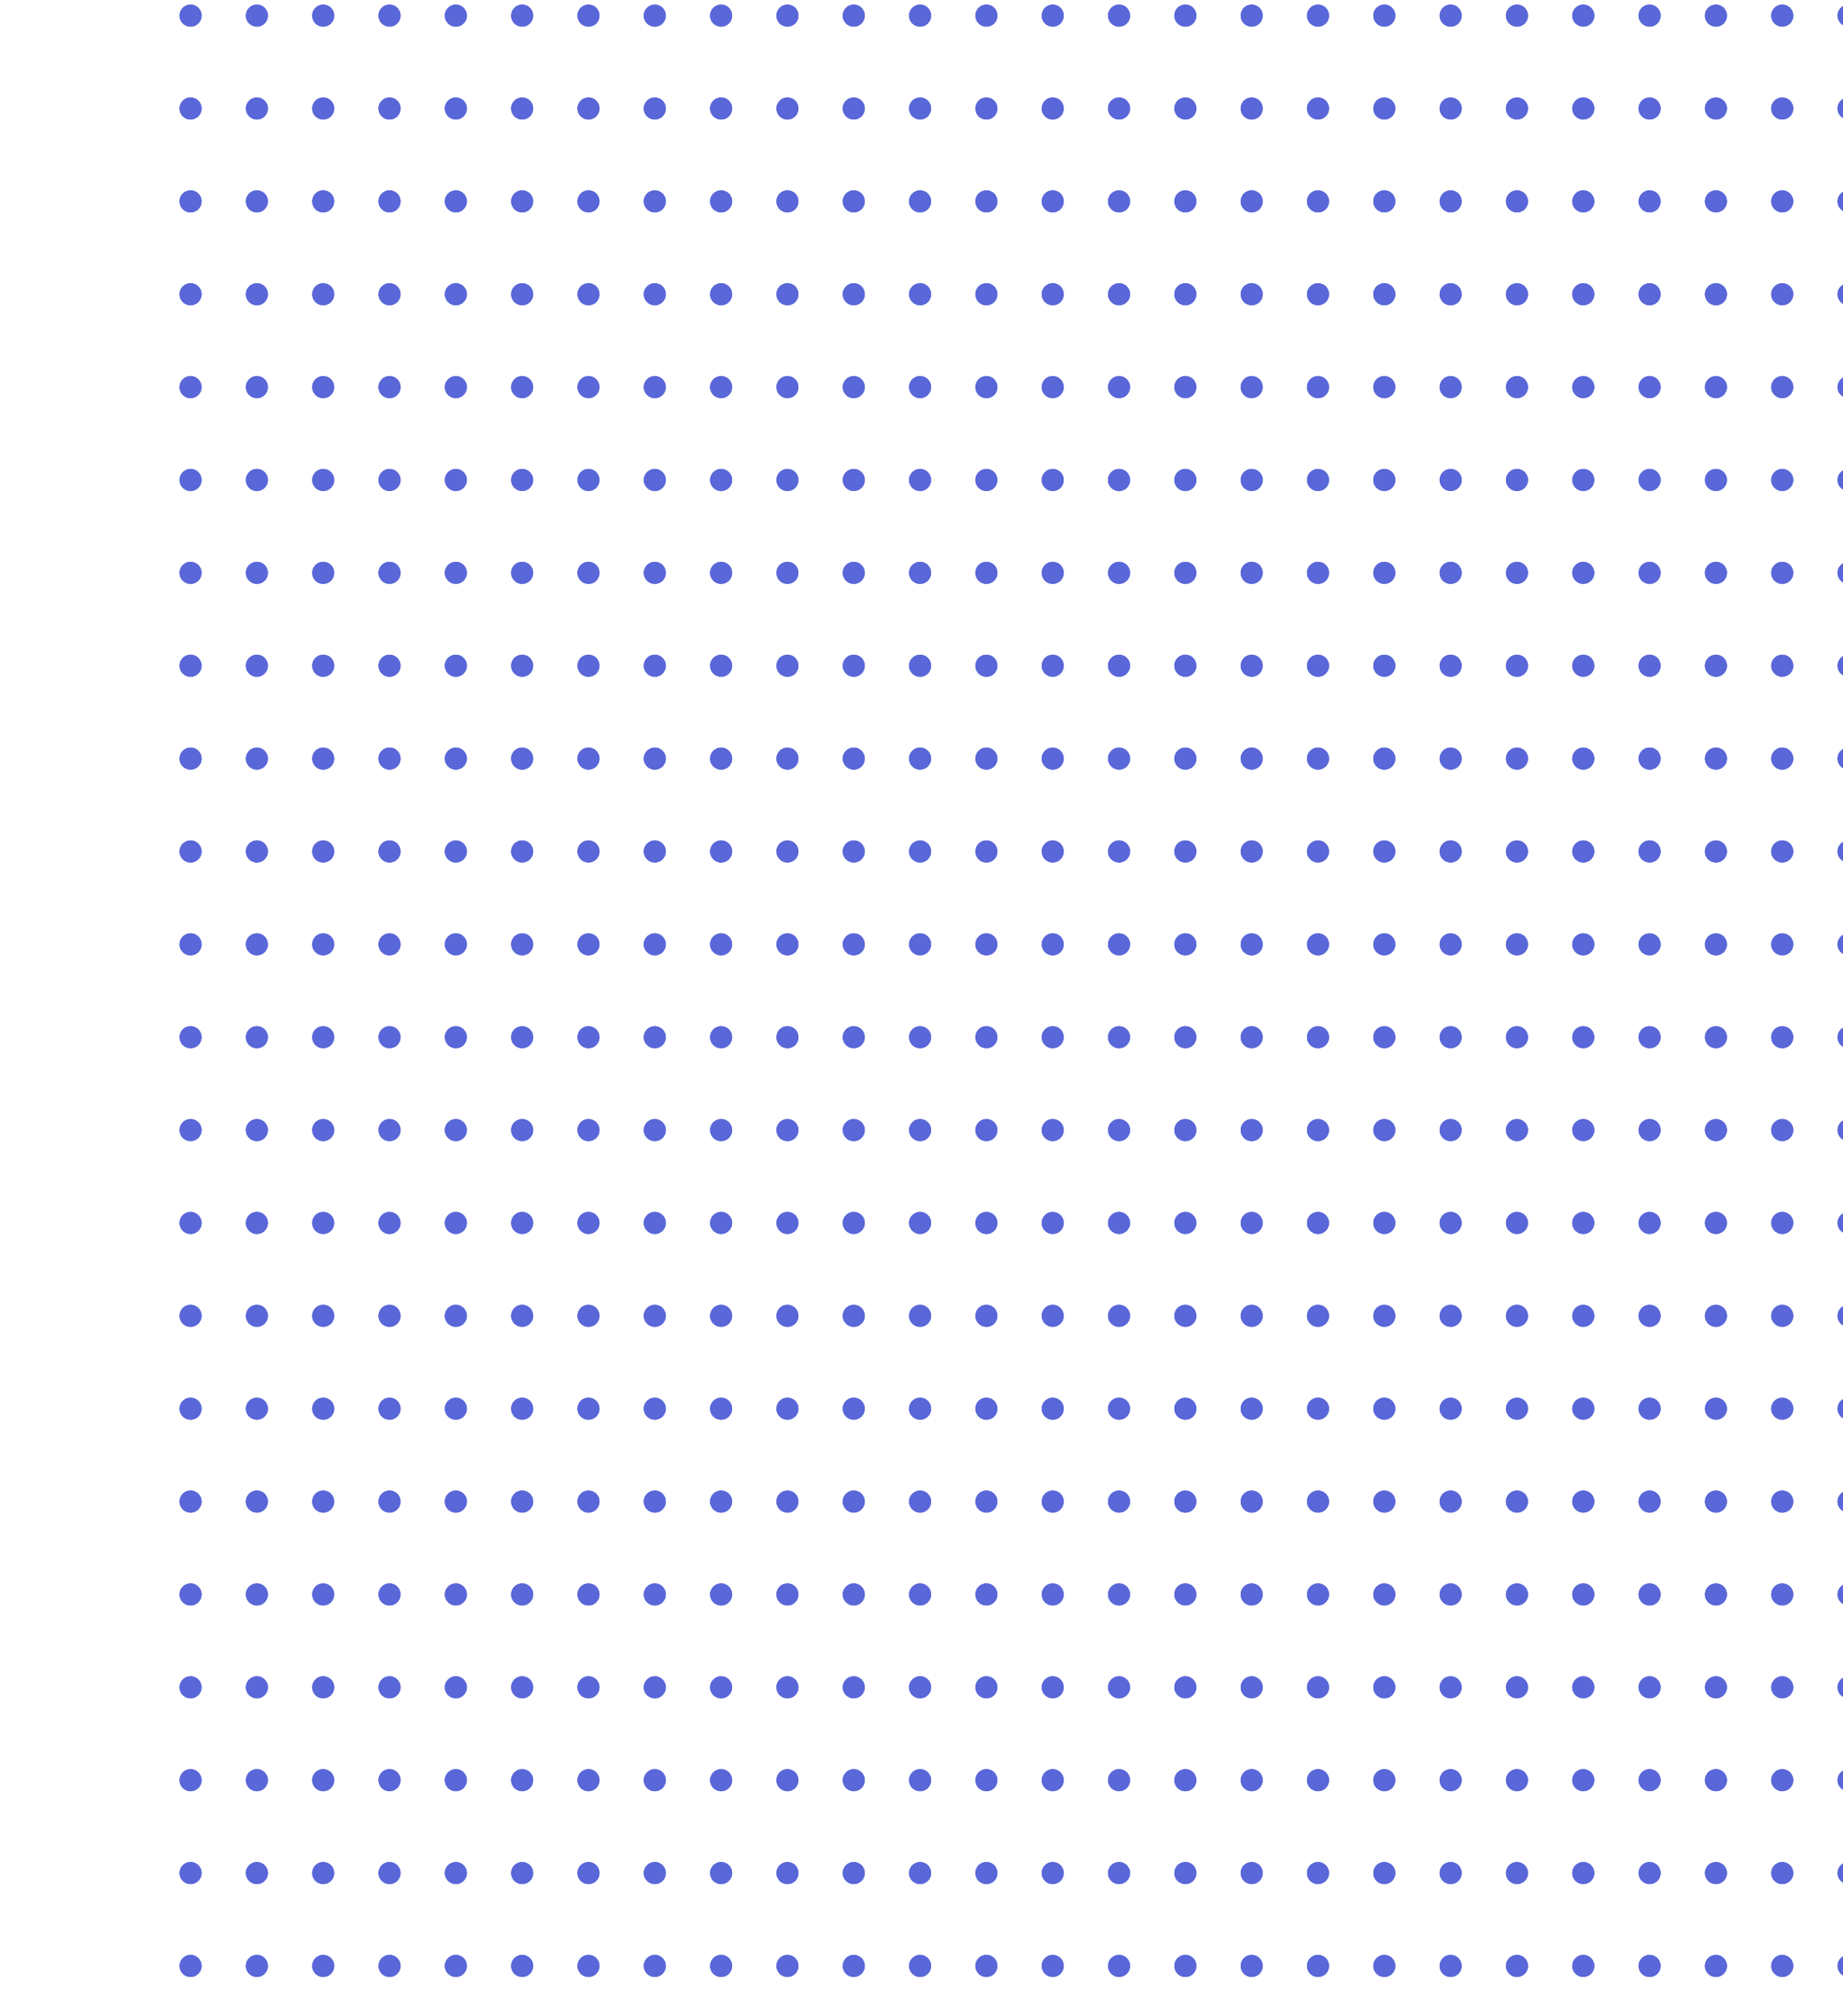 <svg xmlns="http://www.w3.org/2000/svg" width="416.84" height="455.84"><style><![CDATA[.B{fill:none}.C{stroke:none}]]></style><defs><clipPath id="A"><path d="M0 0h416.84v455.84H0z" class="B"/></clipPath></defs><g clip-path="url(#A)"><g fill="#5a67d8"><g stroke="#5a67d8"><g transform="matrix(.695 .719 -.719 .695 43.16 0)"><circle cx="2.5" cy="2.5" r="2.5" class="C"/><circle cx="2.5" cy="2.5" r="2" class="B"/></g><g transform="matrix(.695 .719 -.719 .695 58.16 0)"><circle cx="2.5" cy="2.5" r="2.5" class="C"/><circle cx="2.5" cy="2.5" r="2" class="B"/></g><g transform="matrix(.695 .719 -.719 .695 73.16 0)"><circle cx="2.5" cy="2.5" r="2.5" class="C"/><circle cx="2.5" cy="2.5" r="2" class="B"/></g><g transform="matrix(.695 .719 -.719 .695 88.16 0)"><circle cx="2.5" cy="2.5" r="2.5" class="C"/><circle cx="2.5" cy="2.5" r="2" class="B"/></g><g transform="matrix(.695 .719 -.719 .695 103.16 0)"><circle cx="2.5" cy="2.5" r="2.5" class="C"/><circle cx="2.5" cy="2.5" r="2" class="B"/></g><g transform="matrix(.695 .719 -.719 .695 118.16 0)"><circle cx="2.5" cy="2.5" r="2.5" class="C"/><circle cx="2.5" cy="2.5" r="2" class="B"/></g><g transform="matrix(.695 .719 -.719 .695 133.16 0)"><circle cx="2.5" cy="2.5" r="2.5" class="C"/><circle cx="2.5" cy="2.5" r="2" class="B"/></g><g transform="matrix(.695 .719 -.719 .695 148.16 0)"><circle cx="2.5" cy="2.5" r="2.5" class="C"/><circle cx="2.5" cy="2.5" r="2" class="B"/></g><g transform="matrix(.695 .719 -.719 .695 163.16 0)"><circle cx="2.5" cy="2.5" r="2.5" class="C"/><circle cx="2.5" cy="2.5" r="2" class="B"/></g><g transform="matrix(.695 .719 -.719 .695 178.16 0)"><circle cx="2.5" cy="2.5" r="2.5" class="C"/><circle cx="2.5" cy="2.5" r="2" class="B"/></g><g transform="matrix(.695 .719 -.719 .695 193.16 0)"><circle cx="2.5" cy="2.5" r="2.5" class="C"/><circle cx="2.5" cy="2.5" r="2" class="B"/></g><g transform="matrix(.695 .719 -.719 .695 208.16 0)"><circle cx="2.5" cy="2.5" r="2.5" class="C"/><circle cx="2.5" cy="2.5" r="2" class="B"/></g><g transform="matrix(.695 .719 -.719 .695 223.16 0)"><circle cx="2.5" cy="2.5" r="2.5" class="C"/><circle cx="2.5" cy="2.5" r="2" class="B"/></g><g transform="matrix(.695 .719 -.719 .695 238.16 0)"><circle cx="2.5" cy="2.5" r="2.5" class="C"/><circle cx="2.5" cy="2.5" r="2" class="B"/></g><g transform="matrix(.695 .719 -.719 .695 253.16 0)"><circle cx="2.5" cy="2.5" r="2.5" class="C"/><circle cx="2.5" cy="2.5" r="2" class="B"/></g><g transform="matrix(.695 .719 -.719 .695 268.16 0)"><circle cx="2.5" cy="2.5" r="2.5" class="C"/><circle cx="2.5" cy="2.5" r="2" class="B"/></g><g transform="matrix(.695 .719 -.719 .695 283.16 0)"><circle cx="2.5" cy="2.5" r="2.5" class="C"/><circle cx="2.5" cy="2.5" r="2" class="B"/></g><g transform="matrix(.695 .719 -.719 .695 298.16 0)"><circle cx="2.5" cy="2.5" r="2.5" class="C"/><circle cx="2.5" cy="2.5" r="2" class="B"/></g><g transform="matrix(.695 .719 -.719 .695 313.16 0)"><circle cx="2.5" cy="2.5" r="2.5" class="C"/><circle cx="2.5" cy="2.5" r="2" class="B"/></g><g transform="matrix(.695 .719 -.719 .695 328.16 0)"><circle cx="2.5" cy="2.5" r="2.5" class="C"/><circle cx="2.5" cy="2.5" r="2" class="B"/></g><g transform="matrix(.695 .719 -.719 .695 343.16 0)"><circle cx="2.5" cy="2.5" r="2.5" class="C"/><circle cx="2.5" cy="2.5" r="2" class="B"/></g><g transform="matrix(.695 .719 -.719 .695 358.16 0)"><circle cx="2.5" cy="2.5" r="2.5" class="C"/><circle cx="2.5" cy="2.5" r="2" class="B"/></g><g transform="matrix(.695 .719 -.719 .695 373.16 0)"><circle cx="2.5" cy="2.5" r="2.5" class="C"/><circle cx="2.5" cy="2.5" r="2" class="B"/></g><g transform="matrix(.695 .719 -.719 .695 388.16 0)"><circle cx="2.5" cy="2.5" r="2.5" class="C"/><circle cx="2.5" cy="2.5" r="2" class="B"/></g><g transform="matrix(.695 .719 -.719 .695 403.16 0)"><circle cx="2.5" cy="2.5" r="2.5" class="C"/><circle cx="2.5" cy="2.5" r="2" class="B"/></g><g transform="matrix(.695 .719 -.719 .695 418.16 0)"><circle cx="2.5" cy="2.5" r="2.5" class="C"/><circle cx="2.5" cy="2.5" r="2" class="B"/></g><g transform="matrix(.695 .719 -.719 .695 433.16 0)"><circle cx="2.5" cy="2.5" r="2.5" class="C"/><circle cx="2.5" cy="2.5" r="2" class="B"/></g><g transform="matrix(.695 .719 -.719 .695 448.16 0)"><circle cx="2.5" cy="2.5" r="2.5" class="C"/><circle cx="2.5" cy="2.5" r="2" class="B"/></g><g transform="matrix(.695 .719 -.719 .695 43.16 21)"><circle cx="2.5" cy="2.5" r="2.5" class="C"/><circle cx="2.5" cy="2.5" r="2" class="B"/></g><g transform="matrix(.695 .719 -.719 .695 58.16 21)"><circle cx="2.5" cy="2.5" r="2.5" class="C"/><circle cx="2.5" cy="2.5" r="2" class="B"/></g><g transform="matrix(.695 .719 -.719 .695 73.16 21)"><circle cx="2.5" cy="2.5" r="2.5" class="C"/><circle cx="2.5" cy="2.5" r="2" class="B"/></g><g transform="matrix(.695 .719 -.719 .695 88.16 21)"><circle cx="2.5" cy="2.5" r="2.5" class="C"/><circle cx="2.5" cy="2.5" r="2" class="B"/></g><g transform="matrix(.695 .719 -.719 .695 103.16 21)"><circle cx="2.5" cy="2.5" r="2.5" class="C"/><circle cx="2.5" cy="2.5" r="2" class="B"/></g><g transform="matrix(.695 .719 -.719 .695 118.16 21)"><circle cx="2.5" cy="2.5" r="2.5" class="C"/><circle cx="2.5" cy="2.5" r="2" class="B"/></g><g transform="matrix(.695 .719 -.719 .695 133.16 21)"><circle cx="2.5" cy="2.5" r="2.5" class="C"/><circle cx="2.5" cy="2.5" r="2" class="B"/></g><g transform="matrix(.695 .719 -.719 .695 148.16 21)"><circle cx="2.5" cy="2.5" r="2.5" class="C"/><circle cx="2.5" cy="2.5" r="2" class="B"/></g><g transform="matrix(.695 .719 -.719 .695 163.16 21)"><circle cx="2.5" cy="2.5" r="2.5" class="C"/><circle cx="2.5" cy="2.5" r="2" class="B"/></g><g transform="matrix(.695 .719 -.719 .695 178.16 21)"><circle cx="2.5" cy="2.5" r="2.5" class="C"/><circle cx="2.5" cy="2.5" r="2" class="B"/></g><g transform="matrix(.695 .719 -.719 .695 193.16 21)"><circle cx="2.5" cy="2.5" r="2.5" class="C"/><circle cx="2.5" cy="2.5" r="2" class="B"/></g><g transform="matrix(.695 .719 -.719 .695 208.16 21)"><circle cx="2.5" cy="2.5" r="2.5" class="C"/><circle cx="2.5" cy="2.5" r="2" class="B"/></g><g transform="matrix(.695 .719 -.719 .695 223.16 21)"><circle cx="2.5" cy="2.5" r="2.5" class="C"/><circle cx="2.5" cy="2.5" r="2" class="B"/></g><g transform="matrix(.695 .719 -.719 .695 238.16 21)"><circle cx="2.5" cy="2.5" r="2.5" class="C"/><circle cx="2.5" cy="2.5" r="2" class="B"/></g><g transform="matrix(.695 .719 -.719 .695 253.16 21)"><circle cx="2.5" cy="2.5" r="2.5" class="C"/><circle cx="2.5" cy="2.5" r="2" class="B"/></g><g transform="matrix(.695 .719 -.719 .695 268.16 21)"><circle cx="2.5" cy="2.5" r="2.5" class="C"/><circle cx="2.5" cy="2.5" r="2" class="B"/></g><g transform="matrix(.695 .719 -.719 .695 283.16 21)"><circle cx="2.5" cy="2.5" r="2.5" class="C"/><circle cx="2.5" cy="2.5" r="2" class="B"/></g><g transform="matrix(.695 .719 -.719 .695 298.16 21)"><circle cx="2.5" cy="2.5" r="2.5" class="C"/><circle cx="2.5" cy="2.5" r="2" class="B"/></g><g transform="matrix(.695 .719 -.719 .695 313.16 21)"><circle cx="2.5" cy="2.5" r="2.5" class="C"/><circle cx="2.5" cy="2.5" r="2" class="B"/></g><g transform="matrix(.695 .719 -.719 .695 328.16 21)"><circle cx="2.5" cy="2.5" r="2.5" class="C"/><circle cx="2.5" cy="2.5" r="2" class="B"/></g><g transform="matrix(.695 .719 -.719 .695 343.16 21)"><circle cx="2.5" cy="2.5" r="2.5" class="C"/><circle cx="2.5" cy="2.5" r="2" class="B"/></g><g transform="matrix(.695 .719 -.719 .695 358.16 21)"><circle cx="2.5" cy="2.5" r="2.5" class="C"/><circle cx="2.5" cy="2.5" r="2" class="B"/></g><g transform="matrix(.695 .719 -.719 .695 373.16 21)"><circle cx="2.5" cy="2.5" r="2.5" class="C"/><circle cx="2.5" cy="2.5" r="2" class="B"/></g><g transform="matrix(.695 .719 -.719 .695 388.16 21)"><circle cx="2.5" cy="2.5" r="2.5" class="C"/><circle cx="2.5" cy="2.5" r="2" class="B"/></g><g transform="matrix(.695 .719 -.719 .695 403.16 21)"><circle cx="2.5" cy="2.5" r="2.5" class="C"/><circle cx="2.5" cy="2.5" r="2" class="B"/></g><g transform="matrix(.695 .719 -.719 .695 418.16 21)"><circle cx="2.5" cy="2.5" r="2.5" class="C"/><circle cx="2.5" cy="2.5" r="2" class="B"/></g><g transform="matrix(.695 .719 -.719 .695 433.16 21)"><circle cx="2.5" cy="2.5" r="2.5" class="C"/><circle cx="2.5" cy="2.5" r="2" class="B"/></g><g transform="matrix(.695 .719 -.719 .695 448.16 21)"><circle cx="2.5" cy="2.5" r="2.5" class="C"/><circle cx="2.5" cy="2.5" r="2" class="B"/></g><g transform="matrix(.695 .719 -.719 .695 43.16 42)"><circle cx="2.5" cy="2.5" r="2.5" class="C"/><circle cx="2.5" cy="2.5" r="2" class="B"/></g><g transform="matrix(.695 .719 -.719 .695 58.16 42)"><circle cx="2.5" cy="2.5" r="2.5" class="C"/><circle cx="2.5" cy="2.5" r="2" class="B"/></g><g transform="matrix(.695 .719 -.719 .695 73.16 42)"><circle cx="2.5" cy="2.5" r="2.5" class="C"/><circle cx="2.5" cy="2.5" r="2" class="B"/></g><g transform="matrix(.695 .719 -.719 .695 88.16 42)"><circle cx="2.5" cy="2.5" r="2.5" class="C"/><circle cx="2.5" cy="2.5" r="2" class="B"/></g><g transform="matrix(.695 .719 -.719 .695 103.16 42)"><circle cx="2.5" cy="2.5" r="2.5" class="C"/><circle cx="2.5" cy="2.5" r="2" class="B"/></g><g transform="matrix(.695 .719 -.719 .695 118.16 42)"><circle cx="2.5" cy="2.5" r="2.5" class="C"/><circle cx="2.5" cy="2.5" r="2" class="B"/></g><g transform="matrix(.695 .719 -.719 .695 133.16 42)"><circle cx="2.5" cy="2.5" r="2.5" class="C"/><circle cx="2.5" cy="2.5" r="2" class="B"/></g><g transform="matrix(.695 .719 -.719 .695 148.16 42)"><circle cx="2.5" cy="2.5" r="2.5" class="C"/><circle cx="2.5" cy="2.5" r="2" class="B"/></g><g transform="matrix(.695 .719 -.719 .695 163.16 42)"><circle cx="2.5" cy="2.5" r="2.5" class="C"/><circle cx="2.5" cy="2.5" r="2" class="B"/></g><g transform="matrix(.695 .719 -.719 .695 178.16 42)"><circle cx="2.5" cy="2.5" r="2.5" class="C"/><circle cx="2.5" cy="2.5" r="2" class="B"/></g><g transform="matrix(.695 .719 -.719 .695 193.16 42)"><circle cx="2.5" cy="2.5" r="2.5" class="C"/><circle cx="2.5" cy="2.5" r="2" class="B"/></g><g transform="matrix(.695 .719 -.719 .695 208.16 42)"><circle cx="2.5" cy="2.5" r="2.5" class="C"/><circle cx="2.5" cy="2.5" r="2" class="B"/></g><g transform="matrix(.695 .719 -.719 .695 223.16 42)"><circle cx="2.5" cy="2.5" r="2.5" class="C"/><circle cx="2.5" cy="2.5" r="2" class="B"/></g><g transform="matrix(.695 .719 -.719 .695 238.16 42)"><circle cx="2.5" cy="2.5" r="2.5" class="C"/><circle cx="2.5" cy="2.5" r="2" class="B"/></g><g transform="matrix(.695 .719 -.719 .695 253.16 42)"><circle cx="2.5" cy="2.5" r="2.5" class="C"/><circle cx="2.5" cy="2.5" r="2" class="B"/></g><g transform="matrix(.695 .719 -.719 .695 268.16 42)"><circle cx="2.5" cy="2.5" r="2.5" class="C"/><circle cx="2.5" cy="2.5" r="2" class="B"/></g><g transform="matrix(.695 .719 -.719 .695 283.16 42)"><circle cx="2.5" cy="2.5" r="2.5" class="C"/><circle cx="2.5" cy="2.5" r="2" class="B"/></g><g transform="matrix(.695 .719 -.719 .695 298.16 42)"><circle cx="2.5" cy="2.5" r="2.5" class="C"/><circle cx="2.5" cy="2.5" r="2" class="B"/></g><g transform="matrix(.695 .719 -.719 .695 313.16 42)"><circle cx="2.5" cy="2.5" r="2.5" class="C"/><circle cx="2.5" cy="2.5" r="2" class="B"/></g><g transform="matrix(.695 .719 -.719 .695 328.16 42)"><circle cx="2.5" cy="2.5" r="2.5" class="C"/><circle cx="2.5" cy="2.5" r="2" class="B"/></g><g transform="matrix(.695 .719 -.719 .695 343.16 42)"><circle cx="2.5" cy="2.5" r="2.5" class="C"/><circle cx="2.5" cy="2.5" r="2" class="B"/></g><g transform="matrix(.695 .719 -.719 .695 358.16 42)"><circle cx="2.5" cy="2.5" r="2.5" class="C"/><circle cx="2.5" cy="2.5" r="2" class="B"/></g><g transform="matrix(.695 .719 -.719 .695 373.16 42)"><circle cx="2.5" cy="2.5" r="2.5" class="C"/><circle cx="2.5" cy="2.5" r="2" class="B"/></g><g transform="matrix(.695 .719 -.719 .695 388.16 42)"><circle cx="2.5" cy="2.5" r="2.5" class="C"/><circle cx="2.5" cy="2.5" r="2" class="B"/></g><g transform="matrix(.695 .719 -.719 .695 403.16 42)"><circle cx="2.5" cy="2.5" r="2.5" class="C"/><circle cx="2.5" cy="2.5" r="2" class="B"/></g><g transform="matrix(.695 .719 -.719 .695 418.16 42)"><circle cx="2.5" cy="2.5" r="2.5" class="C"/><circle cx="2.5" cy="2.5" r="2" class="B"/></g><g transform="matrix(.695 .719 -.719 .695 433.16 42)"><circle cx="2.5" cy="2.5" r="2.5" class="C"/><circle cx="2.5" cy="2.5" r="2" class="B"/></g><g transform="matrix(.695 .719 -.719 .695 448.16 42)"><circle cx="2.5" cy="2.5" r="2.5" class="C"/><circle cx="2.5" cy="2.5" r="2" class="B"/></g><g transform="matrix(.695 .719 -.719 .695 43.16 63)"><circle cx="2.5" cy="2.5" r="2.5" class="C"/><circle cx="2.5" cy="2.5" r="2" class="B"/></g><g transform="matrix(.695 .719 -.719 .695 58.16 63)"><circle cx="2.5" cy="2.5" r="2.5" class="C"/><circle cx="2.5" cy="2.5" r="2" class="B"/></g><g transform="matrix(.695 .719 -.719 .695 73.16 63)"><circle cx="2.5" cy="2.5" r="2.5" class="C"/><circle cx="2.5" cy="2.5" r="2" class="B"/></g><g transform="matrix(.695 .719 -.719 .695 88.16 63)"><circle cx="2.5" cy="2.5" r="2.5" class="C"/><circle cx="2.5" cy="2.5" r="2" class="B"/></g><g transform="matrix(.695 .719 -.719 .695 103.16 63)"><circle cx="2.5" cy="2.5" r="2.5" class="C"/><circle cx="2.5" cy="2.5" r="2" class="B"/></g><g transform="matrix(.695 .719 -.719 .695 118.16 63)"><circle cx="2.5" cy="2.5" r="2.5" class="C"/><circle cx="2.5" cy="2.5" r="2" class="B"/></g><g transform="matrix(.695 .719 -.719 .695 133.16 63)"><circle cx="2.5" cy="2.5" r="2.5" class="C"/><circle cx="2.5" cy="2.5" r="2" class="B"/></g><g transform="matrix(.695 .719 -.719 .695 148.16 63)"><circle cx="2.5" cy="2.5" r="2.5" class="C"/><circle cx="2.5" cy="2.5" r="2" class="B"/></g><g transform="matrix(.695 .719 -.719 .695 163.16 63)"><circle cx="2.5" cy="2.5" r="2.5" class="C"/><circle cx="2.5" cy="2.5" r="2" class="B"/></g><g transform="matrix(.695 .719 -.719 .695 178.16 63)"><circle cx="2.5" cy="2.5" r="2.5" class="C"/><circle cx="2.5" cy="2.5" r="2" class="B"/></g><g transform="matrix(.695 .719 -.719 .695 193.16 63)"><circle cx="2.5" cy="2.5" r="2.5" class="C"/><circle cx="2.5" cy="2.5" r="2" class="B"/></g><g transform="matrix(.695 .719 -.719 .695 208.16 63)"><circle cx="2.5" cy="2.5" r="2.5" class="C"/><circle cx="2.5" cy="2.5" r="2" class="B"/></g><g transform="matrix(.695 .719 -.719 .695 223.16 63)"><circle cx="2.5" cy="2.5" r="2.5" class="C"/><circle cx="2.5" cy="2.5" r="2" class="B"/></g><g transform="matrix(.695 .719 -.719 .695 238.16 63)"><circle cx="2.5" cy="2.5" r="2.5" class="C"/><circle cx="2.5" cy="2.5" r="2" class="B"/></g><g transform="matrix(.695 .719 -.719 .695 253.16 63)"><circle cx="2.5" cy="2.5" r="2.5" class="C"/><circle cx="2.5" cy="2.5" r="2" class="B"/></g><g transform="matrix(.695 .719 -.719 .695 268.16 63)"><circle cx="2.5" cy="2.5" r="2.5" class="C"/><circle cx="2.5" cy="2.5" r="2" class="B"/></g><g transform="matrix(.695 .719 -.719 .695 283.16 63)"><circle cx="2.5" cy="2.5" r="2.5" class="C"/><circle cx="2.5" cy="2.5" r="2" class="B"/></g><g transform="matrix(.695 .719 -.719 .695 298.16 63)"><circle cx="2.5" cy="2.5" r="2.5" class="C"/><circle cx="2.5" cy="2.5" r="2" class="B"/></g><g transform="matrix(.695 .719 -.719 .695 313.16 63)"><circle cx="2.5" cy="2.5" r="2.5" class="C"/><circle cx="2.5" cy="2.5" r="2" class="B"/></g><g transform="matrix(.695 .719 -.719 .695 328.16 63)"><circle cx="2.5" cy="2.5" r="2.5" class="C"/><circle cx="2.5" cy="2.5" r="2" class="B"/></g><g transform="matrix(.695 .719 -.719 .695 343.16 63)"><circle cx="2.5" cy="2.5" r="2.5" class="C"/><circle cx="2.5" cy="2.5" r="2" class="B"/></g><g transform="matrix(.695 .719 -.719 .695 358.16 63)"><circle cx="2.5" cy="2.5" r="2.5" class="C"/><circle cx="2.5" cy="2.5" r="2" class="B"/></g><g transform="matrix(.695 .719 -.719 .695 373.16 63)"><circle cx="2.5" cy="2.5" r="2.5" class="C"/><circle cx="2.5" cy="2.5" r="2" class="B"/></g><g transform="matrix(.695 .719 -.719 .695 388.16 63)"><circle cx="2.5" cy="2.5" r="2.5" class="C"/><circle cx="2.5" cy="2.5" r="2" class="B"/></g><g transform="matrix(.695 .719 -.719 .695 403.16 63)"><circle cx="2.5" cy="2.5" r="2.5" class="C"/><circle cx="2.5" cy="2.5" r="2" class="B"/></g><g transform="matrix(.695 .719 -.719 .695 418.16 63)"><circle cx="2.5" cy="2.5" r="2.5" class="C"/><circle cx="2.5" cy="2.5" r="2" class="B"/></g><g transform="matrix(.695 .719 -.719 .695 433.16 63)"><circle cx="2.5" cy="2.5" r="2.5" class="C"/><circle cx="2.5" cy="2.5" r="2" class="B"/></g><g transform="matrix(.695 .719 -.719 .695 448.16 63)"><circle cx="2.5" cy="2.5" r="2.5" class="C"/><circle cx="2.5" cy="2.5" r="2" class="B"/></g><g transform="matrix(.695 .719 -.719 .695 43.16 84)"><circle cx="2.5" cy="2.5" r="2.5" class="C"/><circle cx="2.5" cy="2.5" r="2" class="B"/></g><g transform="matrix(.695 .719 -.719 .695 58.16 84)"><circle cx="2.5" cy="2.5" r="2.5" class="C"/><circle cx="2.5" cy="2.5" r="2" class="B"/></g><g transform="matrix(.695 .719 -.719 .695 73.16 84)"><circle cx="2.5" cy="2.5" r="2.5" class="C"/><circle cx="2.5" cy="2.5" r="2" class="B"/></g><g transform="matrix(.695 .719 -.719 .695 88.16 84)"><circle cx="2.5" cy="2.5" r="2.5" class="C"/><circle cx="2.5" cy="2.5" r="2" class="B"/></g><g transform="matrix(.695 .719 -.719 .695 103.16 84)"><circle cx="2.5" cy="2.5" r="2.5" class="C"/><circle cx="2.5" cy="2.5" r="2" class="B"/></g><g transform="matrix(.695 .719 -.719 .695 118.16 84)"><circle cx="2.5" cy="2.5" r="2.5" class="C"/><circle cx="2.5" cy="2.5" r="2" class="B"/></g><g transform="matrix(.695 .719 -.719 .695 133.16 84)"><circle cx="2.5" cy="2.5" r="2.5" class="C"/><circle cx="2.5" cy="2.5" r="2" class="B"/></g><g transform="matrix(.695 .719 -.719 .695 148.16 84)"><circle cx="2.5" cy="2.5" r="2.5" class="C"/><circle cx="2.5" cy="2.5" r="2" class="B"/></g><g transform="matrix(.695 .719 -.719 .695 163.16 84)"><circle cx="2.5" cy="2.5" r="2.5" class="C"/><circle cx="2.5" cy="2.5" r="2" class="B"/></g><g transform="matrix(.695 .719 -.719 .695 178.16 84)"><circle cx="2.5" cy="2.5" r="2.5" class="C"/><circle cx="2.5" cy="2.5" r="2" class="B"/></g><g transform="matrix(.695 .719 -.719 .695 193.16 84)"><circle cx="2.5" cy="2.5" r="2.5" class="C"/><circle cx="2.5" cy="2.5" r="2" class="B"/></g><g transform="matrix(.695 .719 -.719 .695 208.16 84)"><circle cx="2.5" cy="2.5" r="2.5" class="C"/><circle cx="2.5" cy="2.5" r="2" class="B"/></g><g transform="matrix(.695 .719 -.719 .695 223.16 84)"><circle cx="2.5" cy="2.5" r="2.5" class="C"/><circle cx="2.5" cy="2.5" r="2" class="B"/></g><g transform="matrix(.695 .719 -.719 .695 238.16 84)"><circle cx="2.5" cy="2.5" r="2.5" class="C"/><circle cx="2.5" cy="2.5" r="2" class="B"/></g><g transform="matrix(.695 .719 -.719 .695 253.16 84)"><circle cx="2.5" cy="2.5" r="2.5" class="C"/><circle cx="2.5" cy="2.5" r="2" class="B"/></g><g transform="matrix(.695 .719 -.719 .695 268.16 84)"><circle cx="2.5" cy="2.5" r="2.5" class="C"/><circle cx="2.5" cy="2.5" r="2" class="B"/></g><g transform="matrix(.695 .719 -.719 .695 283.16 84)"><circle cx="2.5" cy="2.5" r="2.5" class="C"/><circle cx="2.5" cy="2.5" r="2" class="B"/></g><g transform="matrix(.695 .719 -.719 .695 298.16 84)"><circle cx="2.5" cy="2.5" r="2.5" class="C"/><circle cx="2.5" cy="2.5" r="2" class="B"/></g><g transform="matrix(.695 .719 -.719 .695 313.16 84)"><circle cx="2.5" cy="2.5" r="2.5" class="C"/><circle cx="2.5" cy="2.5" r="2" class="B"/></g><g transform="matrix(.695 .719 -.719 .695 328.16 84)"><circle cx="2.5" cy="2.5" r="2.5" class="C"/><circle cx="2.5" cy="2.5" r="2" class="B"/></g><g transform="matrix(.695 .719 -.719 .695 343.16 84)"><circle cx="2.5" cy="2.5" r="2.5" class="C"/><circle cx="2.5" cy="2.5" r="2" class="B"/></g><g transform="matrix(.695 .719 -.719 .695 358.16 84)"><circle cx="2.5" cy="2.5" r="2.5" class="C"/><circle cx="2.5" cy="2.5" r="2" class="B"/></g><g transform="matrix(.695 .719 -.719 .695 373.16 84)"><circle cx="2.5" cy="2.5" r="2.5" class="C"/><circle cx="2.5" cy="2.5" r="2" class="B"/></g><g transform="matrix(.695 .719 -.719 .695 388.16 84)"><circle cx="2.5" cy="2.5" r="2.5" class="C"/><circle cx="2.5" cy="2.5" r="2" class="B"/></g><g transform="matrix(.695 .719 -.719 .695 403.16 84)"><circle cx="2.5" cy="2.5" r="2.5" class="C"/><circle cx="2.5" cy="2.5" r="2" class="B"/></g><g transform="matrix(.695 .719 -.719 .695 418.16 84)"><circle cx="2.5" cy="2.5" r="2.5" class="C"/><circle cx="2.5" cy="2.5" r="2" class="B"/></g><g transform="matrix(.695 .719 -.719 .695 433.16 84)"><circle cx="2.5" cy="2.5" r="2.5" class="C"/><circle cx="2.5" cy="2.5" r="2" class="B"/></g><g transform="matrix(.695 .719 -.719 .695 448.16 84)"><circle cx="2.5" cy="2.5" r="2.5" class="C"/><circle cx="2.5" cy="2.5" r="2" class="B"/></g><g transform="matrix(.695 .719 -.719 .695 43.16 105)"><circle cx="2.5" cy="2.5" r="2.5" class="C"/><circle cx="2.5" cy="2.5" r="2" class="B"/></g><g transform="matrix(.695 .719 -.719 .695 58.16 105)"><circle cx="2.5" cy="2.5" r="2.5" class="C"/><circle cx="2.5" cy="2.5" r="2" class="B"/></g><g transform="matrix(.695 .719 -.719 .695 73.16 105)"><circle cx="2.5" cy="2.5" r="2.5" class="C"/><circle cx="2.5" cy="2.5" r="2" class="B"/></g><g transform="matrix(.695 .719 -.719 .695 88.16 105)"><circle cx="2.5" cy="2.5" r="2.5" class="C"/><circle cx="2.5" cy="2.5" r="2" class="B"/></g><g transform="matrix(.695 .719 -.719 .695 103.16 105)"><circle cx="2.5" cy="2.5" r="2.5" class="C"/><circle cx="2.5" cy="2.5" r="2" class="B"/></g><g transform="matrix(.695 .719 -.719 .695 118.16 105)"><circle cx="2.5" cy="2.5" r="2.5" class="C"/><circle cx="2.5" cy="2.5" r="2" class="B"/></g><g transform="matrix(.695 .719 -.719 .695 133.16 105)"><circle cx="2.5" cy="2.5" r="2.5" class="C"/><circle cx="2.5" cy="2.5" r="2" class="B"/></g><g transform="matrix(.695 .719 -.719 .695 148.16 105)"><circle cx="2.5" cy="2.5" r="2.5" class="C"/><circle cx="2.5" cy="2.5" r="2" class="B"/></g><g transform="matrix(.695 .719 -.719 .695 163.16 105)"><circle cx="2.5" cy="2.5" r="2.5" class="C"/><circle cx="2.5" cy="2.5" r="2" class="B"/></g><g transform="matrix(.695 .719 -.719 .695 178.16 105)"><circle cx="2.5" cy="2.5" r="2.5" class="C"/><circle cx="2.5" cy="2.5" r="2" class="B"/></g><g transform="matrix(.695 .719 -.719 .695 193.16 105)"><circle cx="2.5" cy="2.5" r="2.5" class="C"/><circle cx="2.5" cy="2.5" r="2" class="B"/></g><g transform="matrix(.695 .719 -.719 .695 208.16 105)"><circle cx="2.5" cy="2.5" r="2.5" class="C"/><circle cx="2.5" cy="2.5" r="2" class="B"/></g><g transform="matrix(.695 .719 -.719 .695 223.16 105)"><circle cx="2.5" cy="2.5" r="2.5" class="C"/><circle cx="2.5" cy="2.5" r="2" class="B"/></g><g transform="matrix(.695 .719 -.719 .695 238.16 105)"><circle cx="2.5" cy="2.5" r="2.5" class="C"/><circle cx="2.5" cy="2.5" r="2" class="B"/></g><g transform="matrix(.695 .719 -.719 .695 253.16 105)"><circle cx="2.5" cy="2.5" r="2.5" class="C"/><circle cx="2.5" cy="2.5" r="2" class="B"/></g><g transform="matrix(.695 .719 -.719 .695 268.16 105)"><circle cx="2.5" cy="2.5" r="2.5" class="C"/><circle cx="2.5" cy="2.5" r="2" class="B"/></g><g transform="matrix(.695 .719 -.719 .695 283.16 105)"><circle cx="2.5" cy="2.5" r="2.5" class="C"/><circle cx="2.5" cy="2.5" r="2" class="B"/></g><g transform="matrix(.695 .719 -.719 .695 298.16 105)"><circle cx="2.5" cy="2.5" r="2.5" class="C"/><circle cx="2.5" cy="2.5" r="2" class="B"/></g><g transform="matrix(.695 .719 -.719 .695 313.16 105)"><circle cx="2.5" cy="2.5" r="2.5" class="C"/><circle cx="2.5" cy="2.5" r="2" class="B"/></g><g transform="matrix(.695 .719 -.719 .695 328.16 105)"><circle cx="2.5" cy="2.5" r="2.5" class="C"/><circle cx="2.5" cy="2.5" r="2" class="B"/></g><g transform="matrix(.695 .719 -.719 .695 343.16 105)"><circle cx="2.5" cy="2.5" r="2.5" class="C"/><circle cx="2.5" cy="2.5" r="2" class="B"/></g><g transform="matrix(.695 .719 -.719 .695 358.16 105)"><circle cx="2.5" cy="2.5" r="2.5" class="C"/><circle cx="2.5" cy="2.5" r="2" class="B"/></g><g transform="matrix(.695 .719 -.719 .695 373.16 105)"><circle cx="2.5" cy="2.5" r="2.5" class="C"/><circle cx="2.5" cy="2.5" r="2" class="B"/></g><g transform="matrix(.695 .719 -.719 .695 388.16 105)"><circle cx="2.5" cy="2.5" r="2.5" class="C"/><circle cx="2.5" cy="2.5" r="2" class="B"/></g><g transform="matrix(.695 .719 -.719 .695 403.16 105)"><circle cx="2.5" cy="2.5" r="2.5" class="C"/><circle cx="2.5" cy="2.5" r="2" class="B"/></g><g transform="matrix(.695 .719 -.719 .695 418.16 105)"><circle cx="2.5" cy="2.5" r="2.5" class="C"/><circle cx="2.5" cy="2.5" r="2" class="B"/></g><g transform="matrix(.695 .719 -.719 .695 433.16 105)"><circle cx="2.5" cy="2.5" r="2.5" class="C"/><circle cx="2.5" cy="2.5" r="2" class="B"/></g><g transform="matrix(.695 .719 -.719 .695 448.16 105)"><circle cx="2.5" cy="2.5" r="2.5" class="C"/><circle cx="2.5" cy="2.5" r="2" class="B"/></g><g transform="matrix(.695 .719 -.719 .695 43.16 126)"><circle cx="2.5" cy="2.5" r="2.5" class="C"/><circle cx="2.5" cy="2.5" r="2" class="B"/></g><g transform="matrix(.695 .719 -.719 .695 58.16 126)"><circle cx="2.5" cy="2.5" r="2.5" class="C"/><circle cx="2.5" cy="2.5" r="2" class="B"/></g><g transform="matrix(.695 .719 -.719 .695 73.16 126)"><circle cx="2.5" cy="2.5" r="2.5" class="C"/><circle cx="2.5" cy="2.5" r="2" class="B"/></g><g transform="matrix(.695 .719 -.719 .695 88.16 126)"><circle cx="2.5" cy="2.5" r="2.5" class="C"/><circle cx="2.5" cy="2.5" r="2" class="B"/></g><g transform="matrix(.695 .719 -.719 .695 103.16 126)"><circle cx="2.5" cy="2.5" r="2.5" class="C"/><circle cx="2.5" cy="2.5" r="2" class="B"/></g><g transform="matrix(.695 .719 -.719 .695 118.16 126)"><circle cx="2.5" cy="2.5" r="2.5" class="C"/><circle cx="2.5" cy="2.5" r="2" class="B"/></g><g transform="matrix(.695 .719 -.719 .695 133.16 126)"><circle cx="2.5" cy="2.5" r="2.5" class="C"/><circle cx="2.5" cy="2.5" r="2" class="B"/></g><g transform="matrix(.695 .719 -.719 .695 148.16 126)"><circle cx="2.5" cy="2.5" r="2.5" class="C"/><circle cx="2.5" cy="2.5" r="2" class="B"/></g><g transform="matrix(.695 .719 -.719 .695 163.16 126)"><circle cx="2.5" cy="2.5" r="2.5" class="C"/><circle cx="2.5" cy="2.5" r="2" class="B"/></g><g transform="matrix(.695 .719 -.719 .695 178.16 126)"><circle cx="2.5" cy="2.5" r="2.5" class="C"/><circle cx="2.5" cy="2.5" r="2" class="B"/></g><g transform="matrix(.695 .719 -.719 .695 193.16 126)"><circle cx="2.5" cy="2.5" r="2.5" class="C"/><circle cx="2.5" cy="2.5" r="2" class="B"/></g><g transform="matrix(.695 .719 -.719 .695 208.16 126)"><circle cx="2.5" cy="2.5" r="2.5" class="C"/><circle cx="2.5" cy="2.5" r="2" class="B"/></g><g transform="matrix(.695 .719 -.719 .695 223.16 126)"><circle cx="2.5" cy="2.5" r="2.5" class="C"/><circle cx="2.5" cy="2.5" r="2" class="B"/></g><g transform="matrix(.695 .719 -.719 .695 238.16 126)"><circle cx="2.5" cy="2.5" r="2.5" class="C"/><circle cx="2.5" cy="2.5" r="2" class="B"/></g><g transform="matrix(.695 .719 -.719 .695 253.16 126)"><circle cx="2.5" cy="2.5" r="2.5" class="C"/><circle cx="2.5" cy="2.5" r="2" class="B"/></g><g transform="matrix(.695 .719 -.719 .695 268.16 126)"><circle cx="2.5" cy="2.5" r="2.5" class="C"/><circle cx="2.5" cy="2.5" r="2" class="B"/></g><g transform="matrix(.695 .719 -.719 .695 283.16 126)"><circle cx="2.5" cy="2.5" r="2.5" class="C"/><circle cx="2.5" cy="2.5" r="2" class="B"/></g><g transform="matrix(.695 .719 -.719 .695 298.16 126)"><circle cx="2.5" cy="2.5" r="2.5" class="C"/><circle cx="2.5" cy="2.5" r="2" class="B"/></g><g transform="matrix(.695 .719 -.719 .695 313.16 126)"><circle cx="2.5" cy="2.5" r="2.5" class="C"/><circle cx="2.5" cy="2.5" r="2" class="B"/></g><g transform="matrix(.695 .719 -.719 .695 328.16 126)"><circle cx="2.5" cy="2.5" r="2.5" class="C"/><circle cx="2.5" cy="2.5" r="2" class="B"/></g><g transform="matrix(.695 .719 -.719 .695 343.16 126)"><circle cx="2.5" cy="2.5" r="2.5" class="C"/><circle cx="2.5" cy="2.5" r="2" class="B"/></g><g transform="matrix(.695 .719 -.719 .695 358.16 126)"><circle cx="2.5" cy="2.5" r="2.5" class="C"/><circle cx="2.5" cy="2.5" r="2" class="B"/></g><g transform="matrix(.695 .719 -.719 .695 373.16 126)"><circle cx="2.5" cy="2.5" r="2.5" class="C"/><circle cx="2.5" cy="2.5" r="2" class="B"/></g><g transform="matrix(.695 .719 -.719 .695 388.16 126)"><circle cx="2.5" cy="2.5" r="2.5" class="C"/><circle cx="2.5" cy="2.5" r="2" class="B"/></g><g transform="matrix(.695 .719 -.719 .695 403.16 126)"><circle cx="2.5" cy="2.5" r="2.5" class="C"/><circle cx="2.5" cy="2.5" r="2" class="B"/></g><g transform="matrix(.695 .719 -.719 .695 418.16 126)"><circle cx="2.5" cy="2.5" r="2.5" class="C"/><circle cx="2.5" cy="2.5" r="2" class="B"/></g><g transform="matrix(.695 .719 -.719 .695 433.16 126)"><circle cx="2.5" cy="2.5" r="2.5" class="C"/><circle cx="2.5" cy="2.5" r="2" class="B"/></g><g transform="matrix(.695 .719 -.719 .695 448.16 126)"><circle cx="2.5" cy="2.5" r="2.5" class="C"/><circle cx="2.5" cy="2.5" r="2" class="B"/></g><g transform="matrix(.695 .719 -.719 .695 43.16 147)"><circle cx="2.5" cy="2.5" r="2.5" class="C"/><circle cx="2.5" cy="2.5" r="2" class="B"/></g><g transform="matrix(.695 .719 -.719 .695 58.16 147)"><circle cx="2.5" cy="2.5" r="2.5" class="C"/><circle cx="2.5" cy="2.5" r="2" class="B"/></g><g transform="matrix(.695 .719 -.719 .695 73.16 147)"><circle cx="2.5" cy="2.5" r="2.5" class="C"/><circle cx="2.5" cy="2.5" r="2" class="B"/></g><g transform="matrix(.695 .719 -.719 .695 88.16 147)"><circle cx="2.5" cy="2.5" r="2.5" class="C"/><circle cx="2.5" cy="2.5" r="2" class="B"/></g><g transform="matrix(.695 .719 -.719 .695 103.16 147)"><circle cx="2.5" cy="2.5" r="2.5" class="C"/><circle cx="2.5" cy="2.5" r="2" class="B"/></g><g transform="matrix(.695 .719 -.719 .695 118.16 147)"><circle cx="2.5" cy="2.5" r="2.5" class="C"/><circle cx="2.5" cy="2.5" r="2" class="B"/></g><g transform="matrix(.695 .719 -.719 .695 133.16 147)"><circle cx="2.5" cy="2.5" r="2.5" class="C"/><circle cx="2.5" cy="2.5" r="2" class="B"/></g><g transform="matrix(.695 .719 -.719 .695 148.16 147)"><circle cx="2.5" cy="2.5" r="2.5" class="C"/><circle cx="2.5" cy="2.5" r="2" class="B"/></g><g transform="matrix(.695 .719 -.719 .695 163.16 147)"><circle cx="2.5" cy="2.5" r="2.5" class="C"/><circle cx="2.5" cy="2.5" r="2" class="B"/></g><g transform="matrix(.695 .719 -.719 .695 178.16 147)"><circle cx="2.5" cy="2.5" r="2.5" class="C"/><circle cx="2.5" cy="2.5" r="2" class="B"/></g><g transform="matrix(.695 .719 -.719 .695 193.16 147)"><circle cx="2.5" cy="2.5" r="2.5" class="C"/><circle cx="2.5" cy="2.5" r="2" class="B"/></g><g transform="matrix(.695 .719 -.719 .695 208.16 147)"><circle cx="2.5" cy="2.5" r="2.5" class="C"/><circle cx="2.5" cy="2.5" r="2" class="B"/></g><g transform="matrix(.695 .719 -.719 .695 223.16 147)"><circle cx="2.5" cy="2.5" r="2.5" class="C"/><circle cx="2.5" cy="2.5" r="2" class="B"/></g><g transform="matrix(.695 .719 -.719 .695 238.16 147)"><circle cx="2.5" cy="2.5" r="2.5" class="C"/><circle cx="2.5" cy="2.5" r="2" class="B"/></g><g transform="matrix(.695 .719 -.719 .695 253.16 147)"><circle cx="2.5" cy="2.5" r="2.5" class="C"/><circle cx="2.5" cy="2.5" r="2" class="B"/></g><g transform="matrix(.695 .719 -.719 .695 268.16 147)"><circle cx="2.5" cy="2.5" r="2.5" class="C"/><circle cx="2.5" cy="2.5" r="2" class="B"/></g><g transform="matrix(.695 .719 -.719 .695 283.16 147)"><circle cx="2.5" cy="2.5" r="2.5" class="C"/><circle cx="2.5" cy="2.5" r="2" class="B"/></g><g transform="matrix(.695 .719 -.719 .695 298.16 147)"><circle cx="2.5" cy="2.5" r="2.5" class="C"/><circle cx="2.5" cy="2.5" r="2" class="B"/></g><g transform="matrix(.695 .719 -.719 .695 313.16 147)"><circle cx="2.5" cy="2.5" r="2.5" class="C"/><circle cx="2.5" cy="2.5" r="2" class="B"/></g><g transform="matrix(.695 .719 -.719 .695 328.16 147)"><circle cx="2.5" cy="2.5" r="2.5" class="C"/><circle cx="2.5" cy="2.5" r="2" class="B"/></g><g transform="matrix(.695 .719 -.719 .695 343.16 147)"><circle cx="2.5" cy="2.5" r="2.5" class="C"/><circle cx="2.5" cy="2.5" r="2" class="B"/></g><g transform="matrix(.695 .719 -.719 .695 358.16 147)"><circle cx="2.5" cy="2.5" r="2.5" class="C"/><circle cx="2.5" cy="2.5" r="2" class="B"/></g><g transform="matrix(.695 .719 -.719 .695 373.16 147)"><circle cx="2.5" cy="2.5" r="2.5" class="C"/><circle cx="2.5" cy="2.5" r="2" class="B"/></g><g transform="matrix(.695 .719 -.719 .695 388.16 147)"><circle cx="2.5" cy="2.5" r="2.5" class="C"/><circle cx="2.5" cy="2.5" r="2" class="B"/></g><g transform="matrix(.695 .719 -.719 .695 403.16 147)"><circle cx="2.5" cy="2.5" r="2.5" class="C"/><circle cx="2.5" cy="2.5" r="2" class="B"/></g><g transform="matrix(.695 .719 -.719 .695 418.16 147)"><circle cx="2.5" cy="2.5" r="2.5" class="C"/><circle cx="2.5" cy="2.5" r="2" class="B"/></g><g transform="matrix(.695 .719 -.719 .695 433.16 147)"><circle cx="2.5" cy="2.5" r="2.5" class="C"/><circle cx="2.5" cy="2.5" r="2" class="B"/></g><g transform="matrix(.695 .719 -.719 .695 448.16 147)"><circle cx="2.5" cy="2.5" r="2.5" class="C"/><circle cx="2.5" cy="2.5" r="2" class="B"/></g><g transform="matrix(.695 .719 -.719 .695 43.16 168)"><circle cx="2.5" cy="2.5" r="2.5" class="C"/><circle cx="2.5" cy="2.5" r="2" class="B"/></g><g transform="matrix(.695 .719 -.719 .695 58.16 168)"><circle cx="2.5" cy="2.5" r="2.5" class="C"/><circle cx="2.5" cy="2.5" r="2" class="B"/></g><g transform="matrix(.695 .719 -.719 .695 73.16 168)"><circle cx="2.5" cy="2.5" r="2.5" class="C"/><circle cx="2.5" cy="2.5" r="2" class="B"/></g><g transform="matrix(.695 .719 -.719 .695 88.16 168)"><circle cx="2.5" cy="2.5" r="2.5" class="C"/><circle cx="2.5" cy="2.5" r="2" class="B"/></g><g transform="matrix(.695 .719 -.719 .695 103.16 168)"><circle cx="2.5" cy="2.5" r="2.5" class="C"/><circle cx="2.5" cy="2.5" r="2" class="B"/></g><g transform="matrix(.695 .719 -.719 .695 118.16 168)"><circle cx="2.5" cy="2.5" r="2.5" class="C"/><circle cx="2.5" cy="2.5" r="2" class="B"/></g><g transform="matrix(.695 .719 -.719 .695 133.16 168)"><circle cx="2.5" cy="2.5" r="2.5" class="C"/><circle cx="2.5" cy="2.5" r="2" class="B"/></g><g transform="matrix(.695 .719 -.719 .695 148.16 168)"><circle cx="2.5" cy="2.5" r="2.5" class="C"/><circle cx="2.5" cy="2.5" r="2" class="B"/></g><g transform="matrix(.695 .719 -.719 .695 163.16 168)"><circle cx="2.5" cy="2.5" r="2.5" class="C"/><circle cx="2.5" cy="2.5" r="2" class="B"/></g><g transform="matrix(.695 .719 -.719 .695 178.16 168)"><circle cx="2.5" cy="2.5" r="2.5" class="C"/><circle cx="2.5" cy="2.5" r="2" class="B"/></g><g transform="matrix(.695 .719 -.719 .695 193.16 168)"><circle cx="2.5" cy="2.5" r="2.5" class="C"/><circle cx="2.5" cy="2.5" r="2" class="B"/></g><g transform="matrix(.695 .719 -.719 .695 208.16 168)"><circle cx="2.5" cy="2.5" r="2.5" class="C"/><circle cx="2.5" cy="2.5" r="2" class="B"/></g><g transform="matrix(.695 .719 -.719 .695 223.16 168)"><circle cx="2.5" cy="2.5" r="2.5" class="C"/><circle cx="2.5" cy="2.5" r="2" class="B"/></g><g transform="matrix(.695 .719 -.719 .695 238.16 168)"><circle cx="2.5" cy="2.5" r="2.5" class="C"/><circle cx="2.5" cy="2.5" r="2" class="B"/></g><g transform="matrix(.695 .719 -.719 .695 253.16 168)"><circle cx="2.5" cy="2.5" r="2.5" class="C"/><circle cx="2.5" cy="2.5" r="2" class="B"/></g><g transform="matrix(.695 .719 -.719 .695 268.16 168)"><circle cx="2.5" cy="2.5" r="2.5" class="C"/><circle cx="2.5" cy="2.5" r="2" class="B"/></g><g transform="matrix(.695 .719 -.719 .695 283.16 168)"><circle cx="2.5" cy="2.5" r="2.5" class="C"/><circle cx="2.5" cy="2.5" r="2" class="B"/></g><g transform="matrix(.695 .719 -.719 .695 298.16 168)"><circle cx="2.5" cy="2.5" r="2.5" class="C"/><circle cx="2.5" cy="2.5" r="2" class="B"/></g><g transform="matrix(.695 .719 -.719 .695 313.16 168)"><circle cx="2.5" cy="2.5" r="2.5" class="C"/><circle cx="2.5" cy="2.5" r="2" class="B"/></g><g transform="matrix(.695 .719 -.719 .695 328.16 168)"><circle cx="2.5" cy="2.5" r="2.5" class="C"/><circle cx="2.5" cy="2.5" r="2" class="B"/></g><g transform="matrix(.695 .719 -.719 .695 343.16 168)"><circle cx="2.5" cy="2.5" r="2.5" class="C"/><circle cx="2.5" cy="2.5" r="2" class="B"/></g><g transform="matrix(.695 .719 -.719 .695 358.16 168)"><circle cx="2.5" cy="2.5" r="2.5" class="C"/><circle cx="2.5" cy="2.5" r="2" class="B"/></g><g transform="matrix(.695 .719 -.719 .695 373.16 168)"><circle cx="2.5" cy="2.5" r="2.5" class="C"/><circle cx="2.5" cy="2.5" r="2" class="B"/></g><g transform="matrix(.695 .719 -.719 .695 388.16 168)"><circle cx="2.5" cy="2.5" r="2.5" class="C"/><circle cx="2.5" cy="2.5" r="2" class="B"/></g><g transform="matrix(.695 .719 -.719 .695 403.16 168)"><circle cx="2.5" cy="2.5" r="2.5" class="C"/><circle cx="2.5" cy="2.5" r="2" class="B"/></g><g transform="matrix(.695 .719 -.719 .695 418.16 168)"><circle cx="2.5" cy="2.5" r="2.5" class="C"/><circle cx="2.5" cy="2.5" r="2" class="B"/></g><g transform="matrix(.695 .719 -.719 .695 433.16 168)"><circle cx="2.5" cy="2.5" r="2.5" class="C"/><circle cx="2.5" cy="2.5" r="2" class="B"/></g><g transform="matrix(.695 .719 -.719 .695 448.16 168)"><circle cx="2.5" cy="2.5" r="2.5" class="C"/><circle cx="2.5" cy="2.5" r="2" class="B"/></g><g transform="matrix(.695 .719 -.719 .695 43.16 189)"><circle cx="2.5" cy="2.5" r="2.5" class="C"/><circle cx="2.5" cy="2.5" r="2" class="B"/></g><g transform="matrix(.695 .719 -.719 .695 58.16 189)"><circle cx="2.5" cy="2.5" r="2.5" class="C"/><circle cx="2.5" cy="2.5" r="2" class="B"/></g><g transform="matrix(.695 .719 -.719 .695 73.16 189)"><circle cx="2.5" cy="2.5" r="2.5" class="C"/><circle cx="2.5" cy="2.5" r="2" class="B"/></g><g transform="matrix(.695 .719 -.719 .695 88.16 189)"><circle cx="2.5" cy="2.5" r="2.5" class="C"/><circle cx="2.5" cy="2.5" r="2" class="B"/></g><g transform="matrix(.695 .719 -.719 .695 103.16 189)"><circle cx="2.5" cy="2.5" r="2.5" class="C"/><circle cx="2.5" cy="2.5" r="2" class="B"/></g><g transform="matrix(.695 .719 -.719 .695 118.16 189)"><circle cx="2.5" cy="2.5" r="2.5" class="C"/><circle cx="2.5" cy="2.5" r="2" class="B"/></g><g transform="matrix(.695 .719 -.719 .695 133.16 189)"><circle cx="2.5" cy="2.5" r="2.5" class="C"/><circle cx="2.5" cy="2.5" r="2" class="B"/></g><g transform="matrix(.695 .719 -.719 .695 148.16 189)"><circle cx="2.5" cy="2.5" r="2.5" class="C"/><circle cx="2.5" cy="2.5" r="2" class="B"/></g><g transform="matrix(.695 .719 -.719 .695 163.16 189)"><circle cx="2.5" cy="2.5" r="2.5" class="C"/><circle cx="2.5" cy="2.5" r="2" class="B"/></g><g transform="matrix(.695 .719 -.719 .695 178.16 189)"><circle cx="2.5" cy="2.5" r="2.5" class="C"/><circle cx="2.5" cy="2.5" r="2" class="B"/></g><g transform="matrix(.695 .719 -.719 .695 193.16 189)"><circle cx="2.5" cy="2.5" r="2.5" class="C"/><circle cx="2.5" cy="2.5" r="2" class="B"/></g><g transform="matrix(.695 .719 -.719 .695 208.16 189)"><circle cx="2.5" cy="2.5" r="2.5" class="C"/><circle cx="2.5" cy="2.5" r="2" class="B"/></g><g transform="matrix(.695 .719 -.719 .695 223.16 189)"><circle cx="2.5" cy="2.5" r="2.5" class="C"/><circle cx="2.5" cy="2.5" r="2" class="B"/></g><g transform="matrix(.695 .719 -.719 .695 238.16 189)"><circle cx="2.5" cy="2.5" r="2.5" class="C"/><circle cx="2.5" cy="2.5" r="2" class="B"/></g><g transform="matrix(.695 .719 -.719 .695 253.16 189)"><circle cx="2.5" cy="2.5" r="2.5" class="C"/><circle cx="2.5" cy="2.5" r="2" class="B"/></g><g transform="matrix(.695 .719 -.719 .695 268.16 189)"><circle cx="2.5" cy="2.5" r="2.5" class="C"/><circle cx="2.5" cy="2.5" r="2" class="B"/></g><g transform="matrix(.695 .719 -.719 .695 283.16 189)"><circle cx="2.5" cy="2.5" r="2.5" class="C"/><circle cx="2.5" cy="2.5" r="2" class="B"/></g><g transform="matrix(.695 .719 -.719 .695 298.16 189)"><circle cx="2.5" cy="2.5" r="2.5" class="C"/><circle cx="2.5" cy="2.5" r="2" class="B"/></g><g transform="matrix(.695 .719 -.719 .695 313.16 189)"><circle cx="2.5" cy="2.5" r="2.5" class="C"/><circle cx="2.5" cy="2.5" r="2" class="B"/></g><g transform="matrix(.695 .719 -.719 .695 328.16 189)"><circle cx="2.5" cy="2.5" r="2.5" class="C"/><circle cx="2.5" cy="2.5" r="2" class="B"/></g><g transform="matrix(.695 .719 -.719 .695 343.16 189)"><circle cx="2.5" cy="2.5" r="2.5" class="C"/><circle cx="2.5" cy="2.5" r="2" class="B"/></g><g transform="matrix(.695 .719 -.719 .695 358.16 189)"><circle cx="2.5" cy="2.5" r="2.5" class="C"/><circle cx="2.5" cy="2.5" r="2" class="B"/></g><g transform="matrix(.695 .719 -.719 .695 373.16 189)"><circle cx="2.5" cy="2.5" r="2.5" class="C"/><circle cx="2.5" cy="2.5" r="2" class="B"/></g><g transform="matrix(.695 .719 -.719 .695 388.16 189)"><circle cx="2.5" cy="2.5" r="2.5" class="C"/><circle cx="2.5" cy="2.5" r="2" class="B"/></g><g transform="matrix(.695 .719 -.719 .695 403.16 189)"><circle cx="2.5" cy="2.5" r="2.5" class="C"/><circle cx="2.5" cy="2.5" r="2" class="B"/></g><g transform="matrix(.695 .719 -.719 .695 418.16 189)"><circle cx="2.5" cy="2.5" r="2.5" class="C"/><circle cx="2.5" cy="2.5" r="2" class="B"/></g><g transform="matrix(.695 .719 -.719 .695 433.16 189)"><circle cx="2.5" cy="2.5" r="2.5" class="C"/><circle cx="2.5" cy="2.5" r="2" class="B"/></g><g transform="matrix(.695 .719 -.719 .695 448.16 189)"><circle cx="2.5" cy="2.5" r="2.5" class="C"/><circle cx="2.5" cy="2.5" r="2" class="B"/></g><g transform="matrix(.695 .719 -.719 .695 43.16 210)"><circle cx="2.5" cy="2.5" r="2.5" class="C"/><circle cx="2.5" cy="2.5" r="2" class="B"/></g><g transform="matrix(.695 .719 -.719 .695 58.16 210)"><circle cx="2.5" cy="2.5" r="2.5" class="C"/><circle cx="2.5" cy="2.5" r="2" class="B"/></g><g transform="matrix(.695 .719 -.719 .695 73.16 210)"><circle cx="2.5" cy="2.5" r="2.5" class="C"/><circle cx="2.5" cy="2.5" r="2" class="B"/></g><g transform="matrix(.695 .719 -.719 .695 88.16 210)"><circle cx="2.5" cy="2.5" r="2.5" class="C"/><circle cx="2.5" cy="2.5" r="2" class="B"/></g><g transform="matrix(.695 .719 -.719 .695 103.16 210)"><circle cx="2.5" cy="2.5" r="2.5" class="C"/><circle cx="2.5" cy="2.5" r="2" class="B"/></g><g transform="matrix(.695 .719 -.719 .695 118.16 210)"><circle cx="2.5" cy="2.5" r="2.5" class="C"/><circle cx="2.5" cy="2.5" r="2" class="B"/></g><g transform="matrix(.695 .719 -.719 .695 133.16 210)"><circle cx="2.5" cy="2.5" r="2.5" class="C"/><circle cx="2.5" cy="2.5" r="2" class="B"/></g><g transform="matrix(.695 .719 -.719 .695 148.16 210)"><circle cx="2.5" cy="2.5" r="2.5" class="C"/><circle cx="2.5" cy="2.5" r="2" class="B"/></g><g transform="matrix(.695 .719 -.719 .695 163.16 210)"><circle cx="2.5" cy="2.5" r="2.5" class="C"/><circle cx="2.5" cy="2.5" r="2" class="B"/></g><g transform="matrix(.695 .719 -.719 .695 178.16 210)"><circle cx="2.5" cy="2.5" r="2.5" class="C"/><circle cx="2.5" cy="2.5" r="2" class="B"/></g><g transform="matrix(.695 .719 -.719 .695 193.16 210)"><circle cx="2.5" cy="2.5" r="2.5" class="C"/><circle cx="2.5" cy="2.5" r="2" class="B"/></g><g transform="matrix(.695 .719 -.719 .695 208.16 210)"><circle cx="2.5" cy="2.5" r="2.5" class="C"/><circle cx="2.5" cy="2.5" r="2" class="B"/></g><g transform="matrix(.695 .719 -.719 .695 223.16 210)"><circle cx="2.5" cy="2.5" r="2.5" class="C"/><circle cx="2.5" cy="2.5" r="2" class="B"/></g><g transform="matrix(.695 .719 -.719 .695 238.16 210)"><circle cx="2.5" cy="2.5" r="2.5" class="C"/><circle cx="2.5" cy="2.5" r="2" class="B"/></g><g transform="matrix(.695 .719 -.719 .695 253.16 210)"><circle cx="2.5" cy="2.5" r="2.5" class="C"/><circle cx="2.5" cy="2.5" r="2" class="B"/></g><g transform="matrix(.695 .719 -.719 .695 268.16 210)"><circle cx="2.5" cy="2.5" r="2.5" class="C"/><circle cx="2.5" cy="2.5" r="2" class="B"/></g><g transform="matrix(.695 .719 -.719 .695 283.16 210)"><circle cx="2.5" cy="2.5" r="2.5" class="C"/><circle cx="2.5" cy="2.5" r="2" class="B"/></g><g transform="matrix(.695 .719 -.719 .695 298.16 210)"><circle cx="2.5" cy="2.5" r="2.5" class="C"/><circle cx="2.5" cy="2.5" r="2" class="B"/></g><g transform="matrix(.695 .719 -.719 .695 313.16 210)"><circle cx="2.5" cy="2.5" r="2.5" class="C"/><circle cx="2.5" cy="2.5" r="2" class="B"/></g><g transform="matrix(.695 .719 -.719 .695 328.16 210)"><circle cx="2.5" cy="2.5" r="2.5" class="C"/><circle cx="2.5" cy="2.5" r="2" class="B"/></g><g transform="matrix(.695 .719 -.719 .695 343.16 210)"><circle cx="2.5" cy="2.5" r="2.5" class="C"/><circle cx="2.5" cy="2.5" r="2" class="B"/></g><g transform="matrix(.695 .719 -.719 .695 358.16 210)"><circle cx="2.5" cy="2.5" r="2.5" class="C"/><circle cx="2.5" cy="2.5" r="2" class="B"/></g><g transform="matrix(.695 .719 -.719 .695 373.16 210)"><circle cx="2.5" cy="2.5" r="2.5" class="C"/><circle cx="2.5" cy="2.5" r="2" class="B"/></g><g transform="matrix(.695 .719 -.719 .695 388.16 210)"><circle cx="2.5" cy="2.5" r="2.5" class="C"/><circle cx="2.5" cy="2.5" r="2" class="B"/></g><g transform="matrix(.695 .719 -.719 .695 403.16 210)"><circle cx="2.5" cy="2.5" r="2.5" class="C"/><circle cx="2.5" cy="2.5" r="2" class="B"/></g><g transform="matrix(.695 .719 -.719 .695 418.16 210)"><circle cx="2.5" cy="2.5" r="2.5" class="C"/><circle cx="2.5" cy="2.5" r="2" class="B"/></g><g transform="matrix(.695 .719 -.719 .695 433.16 210)"><circle cx="2.5" cy="2.5" r="2.5" class="C"/><circle cx="2.5" cy="2.5" r="2" class="B"/></g><g transform="matrix(.695 .719 -.719 .695 448.16 210)"><circle cx="2.5" cy="2.5" r="2.5" class="C"/><circle cx="2.5" cy="2.5" r="2" class="B"/></g><g transform="matrix(.695 .719 -.719 .695 43.16 231)"><circle cx="2.5" cy="2.5" r="2.5" class="C"/><circle cx="2.5" cy="2.5" r="2" class="B"/></g><g transform="matrix(.695 .719 -.719 .695 58.16 231)"><circle cx="2.5" cy="2.5" r="2.5" class="C"/><circle cx="2.5" cy="2.5" r="2" class="B"/></g><g transform="matrix(.695 .719 -.719 .695 73.16 231)"><circle cx="2.5" cy="2.5" r="2.5" class="C"/><circle cx="2.5" cy="2.5" r="2" class="B"/></g><g transform="matrix(.695 .719 -.719 .695 88.16 231)"><circle cx="2.5" cy="2.5" r="2.5" class="C"/><circle cx="2.5" cy="2.5" r="2" class="B"/></g><g transform="matrix(.695 .719 -.719 .695 103.16 231)"><circle cx="2.5" cy="2.5" r="2.5" class="C"/><circle cx="2.5" cy="2.5" r="2" class="B"/></g><g transform="matrix(.695 .719 -.719 .695 118.16 231)"><circle cx="2.5" cy="2.5" r="2.5" class="C"/><circle cx="2.5" cy="2.5" r="2" class="B"/></g><g transform="matrix(.695 .719 -.719 .695 133.16 231)"><circle cx="2.5" cy="2.5" r="2.5" class="C"/><circle cx="2.5" cy="2.5" r="2" class="B"/></g><g transform="matrix(.695 .719 -.719 .695 148.16 231)"><circle cx="2.5" cy="2.5" r="2.5" class="C"/><circle cx="2.5" cy="2.5" r="2" class="B"/></g><g transform="matrix(.695 .719 -.719 .695 163.16 231)"><circle cx="2.5" cy="2.5" r="2.5" class="C"/><circle cx="2.5" cy="2.5" r="2" class="B"/></g><g transform="matrix(.695 .719 -.719 .695 178.16 231)"><circle cx="2.5" cy="2.5" r="2.5" class="C"/><circle cx="2.5" cy="2.5" r="2" class="B"/></g><g transform="matrix(.695 .719 -.719 .695 193.16 231)"><circle cx="2.5" cy="2.5" r="2.5" class="C"/><circle cx="2.5" cy="2.5" r="2" class="B"/></g><g transform="matrix(.695 .719 -.719 .695 208.16 231)"><circle cx="2.5" cy="2.5" r="2.5" class="C"/><circle cx="2.5" cy="2.5" r="2" class="B"/></g><g transform="matrix(.695 .719 -.719 .695 223.16 231)"><circle cx="2.5" cy="2.5" r="2.5" class="C"/><circle cx="2.5" cy="2.5" r="2" class="B"/></g><g transform="matrix(.695 .719 -.719 .695 238.16 231)"><circle cx="2.5" cy="2.5" r="2.5" class="C"/><circle cx="2.5" cy="2.5" r="2" class="B"/></g><g transform="matrix(.695 .719 -.719 .695 253.16 231)"><circle cx="2.5" cy="2.5" r="2.5" class="C"/><circle cx="2.5" cy="2.5" r="2" class="B"/></g><g transform="matrix(.695 .719 -.719 .695 268.16 231)"><circle cx="2.5" cy="2.5" r="2.5" class="C"/><circle cx="2.5" cy="2.5" r="2" class="B"/></g><g transform="matrix(.695 .719 -.719 .695 283.16 231)"><circle cx="2.5" cy="2.5" r="2.5" class="C"/><circle cx="2.5" cy="2.5" r="2" class="B"/></g><g transform="matrix(.695 .719 -.719 .695 298.16 231)"><circle cx="2.5" cy="2.5" r="2.5" class="C"/><circle cx="2.5" cy="2.5" r="2" class="B"/></g><g transform="matrix(.695 .719 -.719 .695 313.16 231)"><circle cx="2.5" cy="2.5" r="2.5" class="C"/><circle cx="2.5" cy="2.5" r="2" class="B"/></g><g transform="matrix(.695 .719 -.719 .695 328.16 231)"><circle cx="2.5" cy="2.5" r="2.5" class="C"/><circle cx="2.5" cy="2.5" r="2" class="B"/></g><g transform="matrix(.695 .719 -.719 .695 343.16 231)"><circle cx="2.5" cy="2.5" r="2.5" class="C"/><circle cx="2.5" cy="2.5" r="2" class="B"/></g><g transform="matrix(.695 .719 -.719 .695 358.16 231)"><circle cx="2.5" cy="2.5" r="2.5" class="C"/><circle cx="2.5" cy="2.5" r="2" class="B"/></g><g transform="matrix(.695 .719 -.719 .695 373.16 231)"><circle cx="2.5" cy="2.5" r="2.5" class="C"/><circle cx="2.5" cy="2.5" r="2" class="B"/></g><g transform="matrix(.695 .719 -.719 .695 388.16 231)"><circle cx="2.5" cy="2.5" r="2.5" class="C"/><circle cx="2.5" cy="2.5" r="2" class="B"/></g><g transform="matrix(.695 .719 -.719 .695 403.16 231)"><circle cx="2.5" cy="2.5" r="2.5" class="C"/><circle cx="2.5" cy="2.5" r="2" class="B"/></g><g transform="matrix(.695 .719 -.719 .695 418.16 231)"><circle cx="2.5" cy="2.5" r="2.5" class="C"/><circle cx="2.5" cy="2.5" r="2" class="B"/></g><g transform="matrix(.695 .719 -.719 .695 433.16 231)"><circle cx="2.5" cy="2.5" r="2.5" class="C"/><circle cx="2.5" cy="2.5" r="2" class="B"/></g><g transform="matrix(.695 .719 -.719 .695 448.16 231)"><circle cx="2.5" cy="2.5" r="2.5" class="C"/><circle cx="2.5" cy="2.5" r="2" class="B"/></g><g transform="matrix(.695 .719 -.719 .695 43.16 252)"><circle cx="2.5" cy="2.5" r="2.5" class="C"/><circle cx="2.5" cy="2.5" r="2" class="B"/></g><g transform="matrix(.695 .719 -.719 .695 58.16 252)"><circle cx="2.5" cy="2.5" r="2.5" class="C"/><circle cx="2.5" cy="2.5" r="2" class="B"/></g><g transform="matrix(.695 .719 -.719 .695 73.16 252)"><circle cx="2.5" cy="2.5" r="2.5" class="C"/><circle cx="2.5" cy="2.5" r="2" class="B"/></g><g transform="matrix(.695 .719 -.719 .695 88.16 252)"><circle cx="2.5" cy="2.5" r="2.5" class="C"/><circle cx="2.5" cy="2.5" r="2" class="B"/></g><g transform="matrix(.695 .719 -.719 .695 103.16 252)"><circle cx="2.5" cy="2.5" r="2.5" class="C"/><circle cx="2.5" cy="2.5" r="2" class="B"/></g><g transform="matrix(.695 .719 -.719 .695 118.16 252)"><circle cx="2.5" cy="2.5" r="2.5" class="C"/><circle cx="2.5" cy="2.5" r="2" class="B"/></g><g transform="matrix(.695 .719 -.719 .695 133.16 252)"><circle cx="2.5" cy="2.5" r="2.5" class="C"/><circle cx="2.5" cy="2.5" r="2" class="B"/></g><g transform="matrix(.695 .719 -.719 .695 148.16 252)"><circle cx="2.5" cy="2.5" r="2.5" class="C"/><circle cx="2.5" cy="2.5" r="2" class="B"/></g><g transform="matrix(.695 .719 -.719 .695 163.16 252)"><circle cx="2.5" cy="2.5" r="2.5" class="C"/><circle cx="2.5" cy="2.5" r="2" class="B"/></g><g transform="matrix(.695 .719 -.719 .695 178.16 252)"><circle cx="2.5" cy="2.5" r="2.5" class="C"/><circle cx="2.5" cy="2.5" r="2" class="B"/></g><g transform="matrix(.695 .719 -.719 .695 193.16 252)"><circle cx="2.5" cy="2.5" r="2.5" class="C"/><circle cx="2.5" cy="2.5" r="2" class="B"/></g><g transform="matrix(.695 .719 -.719 .695 208.16 252)"><circle cx="2.5" cy="2.5" r="2.5" class="C"/><circle cx="2.5" cy="2.5" r="2" class="B"/></g><g transform="matrix(.695 .719 -.719 .695 223.16 252)"><circle cx="2.5" cy="2.5" r="2.5" class="C"/><circle cx="2.5" cy="2.5" r="2" class="B"/></g><g transform="matrix(.695 .719 -.719 .695 238.16 252)"><circle cx="2.5" cy="2.5" r="2.5" class="C"/><circle cx="2.5" cy="2.5" r="2" class="B"/></g><g transform="matrix(.695 .719 -.719 .695 253.16 252)"><circle cx="2.5" cy="2.5" r="2.5" class="C"/><circle cx="2.5" cy="2.5" r="2" class="B"/></g><g transform="matrix(.695 .719 -.719 .695 268.16 252)"><circle cx="2.5" cy="2.5" r="2.5" class="C"/><circle cx="2.5" cy="2.5" r="2" class="B"/></g><g transform="matrix(.695 .719 -.719 .695 283.16 252)"><circle cx="2.5" cy="2.5" r="2.5" class="C"/><circle cx="2.5" cy="2.5" r="2" class="B"/></g><g transform="matrix(.695 .719 -.719 .695 298.16 252)"><circle cx="2.5" cy="2.5" r="2.5" class="C"/><circle cx="2.5" cy="2.5" r="2" class="B"/></g><g transform="matrix(.695 .719 -.719 .695 313.16 252)"><circle cx="2.5" cy="2.5" r="2.5" class="C"/><circle cx="2.5" cy="2.5" r="2" class="B"/></g><g transform="matrix(.695 .719 -.719 .695 328.16 252)"><circle cx="2.5" cy="2.5" r="2.5" class="C"/><circle cx="2.5" cy="2.5" r="2" class="B"/></g><g transform="matrix(.695 .719 -.719 .695 343.16 252)"><circle cx="2.5" cy="2.5" r="2.5" class="C"/><circle cx="2.5" cy="2.5" r="2" class="B"/></g><g transform="matrix(.695 .719 -.719 .695 358.16 252)"><circle cx="2.5" cy="2.5" r="2.5" class="C"/><circle cx="2.5" cy="2.5" r="2" class="B"/></g><g transform="matrix(.695 .719 -.719 .695 373.16 252)"><circle cx="2.5" cy="2.5" r="2.5" class="C"/><circle cx="2.5" cy="2.5" r="2" class="B"/></g><g transform="matrix(.695 .719 -.719 .695 388.16 252)"><circle cx="2.5" cy="2.5" r="2.5" class="C"/><circle cx="2.5" cy="2.5" r="2" class="B"/></g><g transform="matrix(.695 .719 -.719 .695 403.16 252)"><circle cx="2.5" cy="2.5" r="2.5" class="C"/><circle cx="2.5" cy="2.5" r="2" class="B"/></g><g transform="matrix(.695 .719 -.719 .695 418.16 252)"><circle cx="2.5" cy="2.5" r="2.5" class="C"/><circle cx="2.5" cy="2.5" r="2" class="B"/></g><g transform="matrix(.695 .719 -.719 .695 433.16 252)"><circle cx="2.5" cy="2.5" r="2.5" class="C"/><circle cx="2.5" cy="2.5" r="2" class="B"/></g><g transform="matrix(.695 .719 -.719 .695 448.16 252)"><circle cx="2.5" cy="2.5" r="2.5" class="C"/><circle cx="2.5" cy="2.5" r="2" class="B"/></g><g transform="matrix(.695 .719 -.719 .695 43.16 273)"><circle cx="2.5" cy="2.5" r="2.5" class="C"/><circle cx="2.5" cy="2.5" r="2" class="B"/></g><g transform="matrix(.695 .719 -.719 .695 58.16 273)"><circle cx="2.5" cy="2.5" r="2.5" class="C"/><circle cx="2.5" cy="2.5" r="2" class="B"/></g><g transform="matrix(.695 .719 -.719 .695 73.16 273)"><circle cx="2.5" cy="2.5" r="2.5" class="C"/><circle cx="2.5" cy="2.5" r="2" class="B"/></g><g transform="matrix(.695 .719 -.719 .695 88.16 273)"><circle cx="2.5" cy="2.5" r="2.5" class="C"/><circle cx="2.5" cy="2.5" r="2" class="B"/></g><g transform="matrix(.695 .719 -.719 .695 103.16 273)"><circle cx="2.5" cy="2.5" r="2.5" class="C"/><circle cx="2.5" cy="2.5" r="2" class="B"/></g><g transform="matrix(.695 .719 -.719 .695 118.16 273)"><circle cx="2.5" cy="2.5" r="2.5" class="C"/><circle cx="2.5" cy="2.5" r="2" class="B"/></g><g transform="matrix(.695 .719 -.719 .695 133.16 273)"><circle cx="2.5" cy="2.5" r="2.5" class="C"/><circle cx="2.5" cy="2.5" r="2" class="B"/></g><g transform="matrix(.695 .719 -.719 .695 148.16 273)"><circle cx="2.5" cy="2.5" r="2.5" class="C"/><circle cx="2.5" cy="2.5" r="2" class="B"/></g><g transform="matrix(.695 .719 -.719 .695 163.16 273)"><circle cx="2.5" cy="2.5" r="2.5" class="C"/><circle cx="2.5" cy="2.5" r="2" class="B"/></g><g transform="matrix(.695 .719 -.719 .695 178.16 273)"><circle cx="2.5" cy="2.5" r="2.5" class="C"/><circle cx="2.5" cy="2.5" r="2" class="B"/></g><g transform="matrix(.695 .719 -.719 .695 193.16 273)"><circle cx="2.5" cy="2.5" r="2.5" class="C"/><circle cx="2.5" cy="2.5" r="2" class="B"/></g><g transform="matrix(.695 .719 -.719 .695 208.16 273)"><circle cx="2.5" cy="2.5" r="2.5" class="C"/><circle cx="2.5" cy="2.5" r="2" class="B"/></g><g transform="matrix(.695 .719 -.719 .695 223.16 273)"><circle cx="2.5" cy="2.5" r="2.5" class="C"/><circle cx="2.5" cy="2.5" r="2" class="B"/></g><g transform="matrix(.695 .719 -.719 .695 238.16 273)"><circle cx="2.5" cy="2.5" r="2.5" class="C"/><circle cx="2.5" cy="2.5" r="2" class="B"/></g><g transform="matrix(.695 .719 -.719 .695 253.16 273)"><circle cx="2.5" cy="2.5" r="2.5" class="C"/><circle cx="2.5" cy="2.5" r="2" class="B"/></g><g transform="matrix(.695 .719 -.719 .695 268.16 273)"><circle cx="2.5" cy="2.5" r="2.5" class="C"/><circle cx="2.5" cy="2.5" r="2" class="B"/></g><g transform="matrix(.695 .719 -.719 .695 283.16 273)"><circle cx="2.5" cy="2.5" r="2.5" class="C"/><circle cx="2.5" cy="2.5" r="2" class="B"/></g><g transform="matrix(.695 .719 -.719 .695 298.16 273)"><circle cx="2.5" cy="2.5" r="2.5" class="C"/><circle cx="2.5" cy="2.5" r="2" class="B"/></g><g transform="matrix(.695 .719 -.719 .695 313.16 273)"><circle cx="2.5" cy="2.5" r="2.5" class="C"/><circle cx="2.5" cy="2.5" r="2" class="B"/></g><g transform="matrix(.695 .719 -.719 .695 328.16 273)"><circle cx="2.5" cy="2.5" r="2.5" class="C"/><circle cx="2.5" cy="2.5" r="2" class="B"/></g><g transform="matrix(.695 .719 -.719 .695 343.16 273)"><circle cx="2.5" cy="2.5" r="2.5" class="C"/><circle cx="2.5" cy="2.5" r="2" class="B"/></g><g transform="matrix(.695 .719 -.719 .695 358.16 273)"><circle cx="2.5" cy="2.5" r="2.5" class="C"/><circle cx="2.5" cy="2.5" r="2" class="B"/></g><g transform="matrix(.695 .719 -.719 .695 373.16 273)"><circle cx="2.5" cy="2.5" r="2.5" class="C"/><circle cx="2.5" cy="2.5" r="2" class="B"/></g><g transform="matrix(.695 .719 -.719 .695 388.16 273)"><circle cx="2.5" cy="2.5" r="2.5" class="C"/><circle cx="2.5" cy="2.5" r="2" class="B"/></g><g transform="matrix(.695 .719 -.719 .695 403.16 273)"><circle cx="2.5" cy="2.5" r="2.5" class="C"/><circle cx="2.5" cy="2.5" r="2" class="B"/></g><g transform="matrix(.695 .719 -.719 .695 418.16 273)"><circle cx="2.5" cy="2.5" r="2.5" class="C"/><circle cx="2.5" cy="2.5" r="2" class="B"/></g><g transform="matrix(.695 .719 -.719 .695 433.16 273)"><circle cx="2.5" cy="2.5" r="2.5" class="C"/><circle cx="2.5" cy="2.5" r="2" class="B"/></g><g transform="matrix(.695 .719 -.719 .695 448.16 273)"><circle cx="2.5" cy="2.5" r="2.5" class="C"/><circle cx="2.5" cy="2.5" r="2" class="B"/></g><g transform="matrix(.695 .719 -.719 .695 43.16 294)"><circle cx="2.5" cy="2.5" r="2.5" class="C"/><circle cx="2.5" cy="2.5" r="2" class="B"/></g><g transform="matrix(.695 .719 -.719 .695 58.16 294)"><circle cx="2.5" cy="2.5" r="2.5" class="C"/><circle cx="2.5" cy="2.5" r="2" class="B"/></g><g transform="matrix(.695 .719 -.719 .695 73.16 294)"><circle cx="2.5" cy="2.5" r="2.5" class="C"/><circle cx="2.5" cy="2.5" r="2" class="B"/></g><g transform="matrix(.695 .719 -.719 .695 88.16 294)"><circle cx="2.5" cy="2.5" r="2.5" class="C"/><circle cx="2.5" cy="2.5" r="2" class="B"/></g><g transform="matrix(.695 .719 -.719 .695 103.16 294)"><circle cx="2.5" cy="2.5" r="2.5" class="C"/><circle cx="2.5" cy="2.5" r="2" class="B"/></g><g transform="matrix(.695 .719 -.719 .695 118.16 294)"><circle cx="2.5" cy="2.5" r="2.5" class="C"/><circle cx="2.5" cy="2.5" r="2" class="B"/></g><g transform="matrix(.695 .719 -.719 .695 133.16 294)"><circle cx="2.5" cy="2.5" r="2.5" class="C"/><circle cx="2.5" cy="2.5" r="2" class="B"/></g><g transform="matrix(.695 .719 -.719 .695 148.16 294)"><circle cx="2.5" cy="2.5" r="2.5" class="C"/><circle cx="2.5" cy="2.5" r="2" class="B"/></g><g transform="matrix(.695 .719 -.719 .695 163.16 294)"><circle cx="2.5" cy="2.5" r="2.5" class="C"/><circle cx="2.5" cy="2.5" r="2" class="B"/></g><g transform="matrix(.695 .719 -.719 .695 178.16 294)"><circle cx="2.5" cy="2.5" r="2.5" class="C"/><circle cx="2.5" cy="2.5" r="2" class="B"/></g><g transform="matrix(.695 .719 -.719 .695 193.16 294)"><circle cx="2.5" cy="2.5" r="2.5" class="C"/><circle cx="2.5" cy="2.5" r="2" class="B"/></g><g transform="matrix(.695 .719 -.719 .695 208.16 294)"><circle cx="2.5" cy="2.5" r="2.5" class="C"/><circle cx="2.5" cy="2.5" r="2" class="B"/></g><g transform="matrix(.695 .719 -.719 .695 223.16 294)"><circle cx="2.5" cy="2.5" r="2.5" class="C"/><circle cx="2.5" cy="2.5" r="2" class="B"/></g><g transform="matrix(.695 .719 -.719 .695 238.16 294)"><circle cx="2.5" cy="2.5" r="2.5" class="C"/><circle cx="2.5" cy="2.5" r="2" class="B"/></g><g transform="matrix(.695 .719 -.719 .695 253.16 294)"><circle cx="2.5" cy="2.5" r="2.5" class="C"/><circle cx="2.5" cy="2.5" r="2" class="B"/></g><g transform="matrix(.695 .719 -.719 .695 268.16 294)"><circle cx="2.5" cy="2.5" r="2.5" class="C"/><circle cx="2.5" cy="2.5" r="2" class="B"/></g><g transform="matrix(.695 .719 -.719 .695 283.16 294)"><circle cx="2.5" cy="2.5" r="2.5" class="C"/><circle cx="2.5" cy="2.5" r="2" class="B"/></g><g transform="matrix(.695 .719 -.719 .695 298.16 294)"><circle cx="2.5" cy="2.5" r="2.5" class="C"/><circle cx="2.5" cy="2.5" r="2" class="B"/></g><g transform="matrix(.695 .719 -.719 .695 313.16 294)"><circle cx="2.5" cy="2.5" r="2.5" class="C"/><circle cx="2.5" cy="2.5" r="2" class="B"/></g><g transform="matrix(.695 .719 -.719 .695 328.16 294)"><circle cx="2.5" cy="2.5" r="2.5" class="C"/><circle cx="2.5" cy="2.5" r="2" class="B"/></g><g transform="matrix(.695 .719 -.719 .695 343.16 294)"><circle cx="2.5" cy="2.5" r="2.5" class="C"/><circle cx="2.5" cy="2.5" r="2" class="B"/></g><g transform="matrix(.695 .719 -.719 .695 358.16 294)"><circle cx="2.5" cy="2.5" r="2.5" class="C"/><circle cx="2.5" cy="2.5" r="2" class="B"/></g><g transform="matrix(.695 .719 -.719 .695 373.16 294)"><circle cx="2.5" cy="2.5" r="2.5" class="C"/><circle cx="2.5" cy="2.5" r="2" class="B"/></g><g transform="matrix(.695 .719 -.719 .695 388.16 294)"><circle cx="2.5" cy="2.5" r="2.5" class="C"/><circle cx="2.5" cy="2.5" r="2" class="B"/></g><g transform="matrix(.695 .719 -.719 .695 403.16 294)"><circle cx="2.5" cy="2.5" r="2.5" class="C"/><circle cx="2.5" cy="2.5" r="2" class="B"/></g><g transform="matrix(.695 .719 -.719 .695 418.16 294)"><circle cx="2.5" cy="2.5" r="2.5" class="C"/><circle cx="2.5" cy="2.5" r="2" class="B"/></g><g transform="matrix(.695 .719 -.719 .695 433.16 294)"><circle cx="2.5" cy="2.5" r="2.5" class="C"/><circle cx="2.5" cy="2.5" r="2" class="B"/></g><g transform="matrix(.695 .719 -.719 .695 448.16 294)"><circle cx="2.5" cy="2.5" r="2.5" class="C"/><circle cx="2.5" cy="2.5" r="2" class="B"/></g><g transform="matrix(.695 .719 -.719 .695 43.16 315)"><circle cx="2.5" cy="2.5" r="2.5" class="C"/><circle cx="2.5" cy="2.5" r="2" class="B"/></g><g transform="matrix(.695 .719 -.719 .695 58.16 315)"><circle cx="2.5" cy="2.5" r="2.5" class="C"/><circle cx="2.5" cy="2.5" r="2" class="B"/></g><g transform="matrix(.695 .719 -.719 .695 73.16 315)"><circle cx="2.5" cy="2.5" r="2.5" class="C"/><circle cx="2.5" cy="2.5" r="2" class="B"/></g><g transform="matrix(.695 .719 -.719 .695 88.16 315)"><circle cx="2.5" cy="2.5" r="2.5" class="C"/><circle cx="2.5" cy="2.5" r="2" class="B"/></g><g transform="matrix(.695 .719 -.719 .695 103.16 315)"><circle cx="2.5" cy="2.5" r="2.5" class="C"/><circle cx="2.5" cy="2.5" r="2" class="B"/></g><g transform="matrix(.695 .719 -.719 .695 118.16 315)"><circle cx="2.5" cy="2.5" r="2.5" class="C"/><circle cx="2.5" cy="2.5" r="2" class="B"/></g><g transform="matrix(.695 .719 -.719 .695 133.16 315)"><circle cx="2.5" cy="2.5" r="2.5" class="C"/><circle cx="2.5" cy="2.5" r="2" class="B"/></g><g transform="matrix(.695 .719 -.719 .695 148.16 315)"><circle cx="2.5" cy="2.5" r="2.5" class="C"/><circle cx="2.5" cy="2.5" r="2" class="B"/></g><g transform="matrix(.695 .719 -.719 .695 163.16 315)"><circle cx="2.5" cy="2.5" r="2.5" class="C"/><circle cx="2.5" cy="2.5" r="2" class="B"/></g><g transform="matrix(.695 .719 -.719 .695 178.16 315)"><circle cx="2.5" cy="2.5" r="2.5" class="C"/><circle cx="2.5" cy="2.5" r="2" class="B"/></g><g transform="matrix(.695 .719 -.719 .695 193.16 315)"><circle cx="2.5" cy="2.5" r="2.5" class="C"/><circle cx="2.5" cy="2.5" r="2" class="B"/></g><g transform="matrix(.695 .719 -.719 .695 208.16 315)"><circle cx="2.5" cy="2.5" r="2.5" class="C"/><circle cx="2.5" cy="2.5" r="2" class="B"/></g><g transform="matrix(.695 .719 -.719 .695 223.16 315)"><circle cx="2.5" cy="2.5" r="2.5" class="C"/><circle cx="2.5" cy="2.5" r="2" class="B"/></g><g transform="matrix(.695 .719 -.719 .695 238.16 315)"><circle cx="2.5" cy="2.5" r="2.5" class="C"/><circle cx="2.5" cy="2.5" r="2" class="B"/></g><g transform="matrix(.695 .719 -.719 .695 253.16 315)"><circle cx="2.5" cy="2.5" r="2.5" class="C"/><circle cx="2.5" cy="2.5" r="2" class="B"/></g><g transform="matrix(.695 .719 -.719 .695 268.16 315)"><circle cx="2.5" cy="2.5" r="2.5" class="C"/><circle cx="2.5" cy="2.5" r="2" class="B"/></g><g transform="matrix(.695 .719 -.719 .695 283.16 315)"><circle cx="2.5" cy="2.5" r="2.5" class="C"/><circle cx="2.5" cy="2.5" r="2" class="B"/></g><g transform="matrix(.695 .719 -.719 .695 298.16 315)"><circle cx="2.5" cy="2.5" r="2.5" class="C"/><circle cx="2.5" cy="2.5" r="2" class="B"/></g><g transform="matrix(.695 .719 -.719 .695 313.16 315)"><circle cx="2.5" cy="2.5" r="2.5" class="C"/><circle cx="2.5" cy="2.5" r="2" class="B"/></g><g transform="matrix(.695 .719 -.719 .695 328.16 315)"><circle cx="2.5" cy="2.5" r="2.5" class="C"/><circle cx="2.5" cy="2.5" r="2" class="B"/></g><g transform="matrix(.695 .719 -.719 .695 343.16 315)"><circle cx="2.5" cy="2.5" r="2.5" class="C"/><circle cx="2.5" cy="2.5" r="2" class="B"/></g><g transform="matrix(.695 .719 -.719 .695 358.16 315)"><circle cx="2.5" cy="2.5" r="2.5" class="C"/><circle cx="2.5" cy="2.5" r="2" class="B"/></g><g transform="matrix(.695 .719 -.719 .695 373.16 315)"><circle cx="2.5" cy="2.5" r="2.5" class="C"/><circle cx="2.5" cy="2.5" r="2" class="B"/></g><g transform="matrix(.695 .719 -.719 .695 388.16 315)"><circle cx="2.5" cy="2.5" r="2.5" class="C"/><circle cx="2.5" cy="2.5" r="2" class="B"/></g><g transform="matrix(.695 .719 -.719 .695 403.16 315)"><circle cx="2.5" cy="2.5" r="2.5" class="C"/><circle cx="2.5" cy="2.5" r="2" class="B"/></g><g transform="matrix(.695 .719 -.719 .695 418.16 315)"><circle cx="2.5" cy="2.5" r="2.5" class="C"/><circle cx="2.5" cy="2.5" r="2" class="B"/></g><g transform="matrix(.695 .719 -.719 .695 433.16 315)"><circle cx="2.5" cy="2.5" r="2.5" class="C"/><circle cx="2.5" cy="2.5" r="2" class="B"/></g><g transform="matrix(.695 .719 -.719 .695 448.16 315)"><circle cx="2.5" cy="2.5" r="2.5" class="C"/><circle cx="2.5" cy="2.5" r="2" class="B"/></g><g transform="matrix(.695 .719 -.719 .695 43.16 336)"><circle cx="2.5" cy="2.5" r="2.5" class="C"/><circle cx="2.5" cy="2.5" r="2" class="B"/></g><g transform="matrix(.695 .719 -.719 .695 58.16 336)"><circle cx="2.5" cy="2.5" r="2.5" class="C"/><circle cx="2.5" cy="2.5" r="2" class="B"/></g><g transform="matrix(.695 .719 -.719 .695 73.16 336)"><circle cx="2.5" cy="2.5" r="2.5" class="C"/><circle cx="2.5" cy="2.5" r="2" class="B"/></g><g transform="matrix(.695 .719 -.719 .695 88.16 336)"><circle cx="2.5" cy="2.5" r="2.5" class="C"/><circle cx="2.5" cy="2.5" r="2" class="B"/></g><g transform="matrix(.695 .719 -.719 .695 103.16 336)"><circle cx="2.5" cy="2.5" r="2.5" class="C"/><circle cx="2.5" cy="2.5" r="2" class="B"/></g><g transform="matrix(.695 .719 -.719 .695 118.16 336)"><circle cx="2.5" cy="2.5" r="2.5" class="C"/><circle cx="2.5" cy="2.5" r="2" class="B"/></g><g transform="matrix(.695 .719 -.719 .695 133.16 336)"><circle cx="2.5" cy="2.5" r="2.5" class="C"/><circle cx="2.5" cy="2.5" r="2" class="B"/></g><g transform="matrix(.695 .719 -.719 .695 148.16 336)"><circle cx="2.5" cy="2.5" r="2.5" class="C"/><circle cx="2.5" cy="2.5" r="2" class="B"/></g><g transform="matrix(.695 .719 -.719 .695 163.16 336)"><circle cx="2.5" cy="2.5" r="2.5" class="C"/><circle cx="2.5" cy="2.5" r="2" class="B"/></g><g transform="matrix(.695 .719 -.719 .695 178.16 336)"><circle cx="2.5" cy="2.5" r="2.5" class="C"/><circle cx="2.5" cy="2.5" r="2" class="B"/></g><g transform="matrix(.695 .719 -.719 .695 193.16 336)"><circle cx="2.5" cy="2.5" r="2.5" class="C"/><circle cx="2.5" cy="2.5" r="2" class="B"/></g><g transform="matrix(.695 .719 -.719 .695 208.16 336)"><circle cx="2.5" cy="2.5" r="2.5" class="C"/><circle cx="2.5" cy="2.5" r="2" class="B"/></g><g transform="matrix(.695 .719 -.719 .695 223.16 336)"><circle cx="2.5" cy="2.5" r="2.5" class="C"/><circle cx="2.5" cy="2.5" r="2" class="B"/></g><g transform="matrix(.695 .719 -.719 .695 238.16 336)"><circle cx="2.5" cy="2.5" r="2.5" class="C"/><circle cx="2.5" cy="2.5" r="2" class="B"/></g><g transform="matrix(.695 .719 -.719 .695 253.16 336)"><circle cx="2.5" cy="2.5" r="2.5" class="C"/><circle cx="2.5" cy="2.5" r="2" class="B"/></g><g transform="matrix(.695 .719 -.719 .695 268.16 336)"><circle cx="2.5" cy="2.5" r="2.5" class="C"/><circle cx="2.5" cy="2.5" r="2" class="B"/></g><g transform="matrix(.695 .719 -.719 .695 283.16 336)"><circle cx="2.5" cy="2.5" r="2.5" class="C"/><circle cx="2.5" cy="2.5" r="2" class="B"/></g><g transform="matrix(.695 .719 -.719 .695 298.16 336)"><circle cx="2.5" cy="2.5" r="2.5" class="C"/><circle cx="2.5" cy="2.5" r="2" class="B"/></g><g transform="matrix(.695 .719 -.719 .695 313.16 336)"><circle cx="2.5" cy="2.5" r="2.5" class="C"/><circle cx="2.5" cy="2.5" r="2" class="B"/></g><g transform="matrix(.695 .719 -.719 .695 328.16 336)"><circle cx="2.5" cy="2.5" r="2.5" class="C"/><circle cx="2.5" cy="2.5" r="2" class="B"/></g><g transform="matrix(.695 .719 -.719 .695 343.16 336)"><circle cx="2.5" cy="2.5" r="2.5" class="C"/><circle cx="2.5" cy="2.5" r="2" class="B"/></g><g transform="matrix(.695 .719 -.719 .695 358.16 336)"><circle cx="2.5" cy="2.5" r="2.5" class="C"/><circle cx="2.5" cy="2.5" r="2" class="B"/></g><g transform="matrix(.695 .719 -.719 .695 373.16 336)"><circle cx="2.5" cy="2.5" r="2.5" class="C"/><circle cx="2.5" cy="2.5" r="2" class="B"/></g><g transform="matrix(.695 .719 -.719 .695 388.16 336)"><circle cx="2.5" cy="2.5" r="2.5" class="C"/><circle cx="2.5" cy="2.5" r="2" class="B"/></g><g transform="matrix(.695 .719 -.719 .695 403.16 336)"><circle cx="2.5" cy="2.5" r="2.5" class="C"/><circle cx="2.5" cy="2.5" r="2" class="B"/></g><g transform="matrix(.695 .719 -.719 .695 418.16 336)"><circle cx="2.5" cy="2.5" r="2.5" class="C"/><circle cx="2.5" cy="2.5" r="2" class="B"/></g><g transform="matrix(.695 .719 -.719 .695 433.16 336)"><circle cx="2.5" cy="2.5" r="2.5" class="C"/><circle cx="2.5" cy="2.5" r="2" class="B"/></g><g transform="matrix(.695 .719 -.719 .695 448.16 336)"><circle cx="2.5" cy="2.5" r="2.5" class="C"/><circle cx="2.5" cy="2.5" r="2" class="B"/></g><g transform="matrix(.695 .719 -.719 .695 43.16 357)"><circle cx="2.5" cy="2.5" r="2.5" class="C"/><circle cx="2.5" cy="2.5" r="2" class="B"/></g><g transform="matrix(.695 .719 -.719 .695 58.16 357)"><circle cx="2.5" cy="2.5" r="2.5" class="C"/><circle cx="2.5" cy="2.5" r="2" class="B"/></g><g transform="matrix(.695 .719 -.719 .695 73.16 357)"><circle cx="2.5" cy="2.5" r="2.5" class="C"/><circle cx="2.5" cy="2.5" r="2" class="B"/></g><g transform="matrix(.695 .719 -.719 .695 88.16 357)"><circle cx="2.5" cy="2.5" r="2.5" class="C"/><circle cx="2.5" cy="2.5" r="2" class="B"/></g><g transform="matrix(.695 .719 -.719 .695 103.16 357)"><circle cx="2.5" cy="2.5" r="2.5" class="C"/><circle cx="2.5" cy="2.5" r="2" class="B"/></g><g transform="matrix(.695 .719 -.719 .695 118.16 357)"><circle cx="2.5" cy="2.5" r="2.5" class="C"/><circle cx="2.5" cy="2.5" r="2" class="B"/></g><g transform="matrix(.695 .719 -.719 .695 133.16 357)"><circle cx="2.5" cy="2.5" r="2.5" class="C"/><circle cx="2.5" cy="2.5" r="2" class="B"/></g><g transform="matrix(.695 .719 -.719 .695 148.16 357)"><circle cx="2.5" cy="2.5" r="2.5" class="C"/><circle cx="2.5" cy="2.5" r="2" class="B"/></g><g transform="matrix(.695 .719 -.719 .695 163.16 357)"><circle cx="2.5" cy="2.5" r="2.5" class="C"/><circle cx="2.5" cy="2.5" r="2" class="B"/></g><g transform="matrix(.695 .719 -.719 .695 178.16 357)"><circle cx="2.5" cy="2.5" r="2.5" class="C"/><circle cx="2.5" cy="2.5" r="2" class="B"/></g><g transform="matrix(.695 .719 -.719 .695 193.16 357)"><circle cx="2.5" cy="2.5" r="2.5" class="C"/><circle cx="2.5" cy="2.5" r="2" class="B"/></g><g transform="matrix(.695 .719 -.719 .695 208.16 357)"><circle cx="2.5" cy="2.5" r="2.5" class="C"/><circle cx="2.5" cy="2.5" r="2" class="B"/></g><g transform="matrix(.695 .719 -.719 .695 223.16 357)"><circle cx="2.5" cy="2.5" r="2.5" class="C"/><circle cx="2.5" cy="2.5" r="2" class="B"/></g><g transform="matrix(.695 .719 -.719 .695 238.16 357)"><circle cx="2.5" cy="2.5" r="2.5" class="C"/><circle cx="2.5" cy="2.5" r="2" class="B"/></g><g transform="matrix(.695 .719 -.719 .695 253.16 357)"><circle cx="2.5" cy="2.5" r="2.5" class="C"/><circle cx="2.5" cy="2.5" r="2" class="B"/></g><g transform="matrix(.695 .719 -.719 .695 268.16 357)"><circle cx="2.5" cy="2.5" r="2.5" class="C"/><circle cx="2.5" cy="2.5" r="2" class="B"/></g><g transform="matrix(.695 .719 -.719 .695 283.16 357)"><circle cx="2.5" cy="2.5" r="2.5" class="C"/><circle cx="2.5" cy="2.5" r="2" class="B"/></g><g transform="matrix(.695 .719 -.719 .695 298.16 357)"><circle cx="2.5" cy="2.5" r="2.5" class="C"/><circle cx="2.5" cy="2.5" r="2" class="B"/></g><g transform="matrix(.695 .719 -.719 .695 313.16 357)"><circle cx="2.5" cy="2.5" r="2.5" class="C"/><circle cx="2.5" cy="2.5" r="2" class="B"/></g><g transform="matrix(.695 .719 -.719 .695 328.16 357)"><circle cx="2.5" cy="2.5" r="2.5" class="C"/><circle cx="2.5" cy="2.5" r="2" class="B"/></g><g transform="matrix(.695 .719 -.719 .695 343.16 357)"><circle cx="2.5" cy="2.5" r="2.5" class="C"/><circle cx="2.5" cy="2.5" r="2" class="B"/></g><g transform="matrix(.695 .719 -.719 .695 358.16 357)"><circle cx="2.5" cy="2.5" r="2.5" class="C"/><circle cx="2.5" cy="2.5" r="2" class="B"/></g><g transform="matrix(.695 .719 -.719 .695 373.16 357)"><circle cx="2.5" cy="2.5" r="2.5" class="C"/><circle cx="2.5" cy="2.5" r="2" class="B"/></g><g transform="matrix(.695 .719 -.719 .695 388.16 357)"><circle cx="2.5" cy="2.5" r="2.5" class="C"/><circle cx="2.5" cy="2.5" r="2" class="B"/></g><g transform="matrix(.695 .719 -.719 .695 403.16 357)"><circle cx="2.5" cy="2.5" r="2.5" class="C"/><circle cx="2.5" cy="2.5" r="2" class="B"/></g><g transform="matrix(.695 .719 -.719 .695 418.16 357)"><circle cx="2.5" cy="2.5" r="2.5" class="C"/><circle cx="2.5" cy="2.5" r="2" class="B"/></g><g transform="matrix(.695 .719 -.719 .695 433.16 357)"><circle cx="2.5" cy="2.5" r="2.5" class="C"/><circle cx="2.5" cy="2.5" r="2" class="B"/></g><g transform="matrix(.695 .719 -.719 .695 448.16 357)"><circle cx="2.5" cy="2.5" r="2.5" class="C"/><circle cx="2.5" cy="2.5" r="2" class="B"/></g><g transform="matrix(.695 .719 -.719 .695 43.16 378)"><circle cx="2.5" cy="2.5" r="2.5" class="C"/><circle cx="2.5" cy="2.5" r="2" class="B"/></g><g transform="matrix(.695 .719 -.719 .695 58.16 378)"><circle cx="2.5" cy="2.5" r="2.5" class="C"/><circle cx="2.5" cy="2.5" r="2" class="B"/></g><g transform="matrix(.695 .719 -.719 .695 73.16 378)"><circle cx="2.5" cy="2.5" r="2.5" class="C"/><circle cx="2.5" cy="2.5" r="2" class="B"/></g><g transform="matrix(.695 .719 -.719 .695 88.16 378)"><circle cx="2.5" cy="2.5" r="2.5" class="C"/><circle cx="2.5" cy="2.5" r="2" class="B"/></g><g transform="matrix(.695 .719 -.719 .695 103.16 378)"><circle cx="2.5" cy="2.5" r="2.5" class="C"/><circle cx="2.5" cy="2.5" r="2" class="B"/></g><g transform="matrix(.695 .719 -.719 .695 118.16 378)"><circle cx="2.5" cy="2.5" r="2.5" class="C"/><circle cx="2.5" cy="2.5" r="2" class="B"/></g><g transform="matrix(.695 .719 -.719 .695 133.16 378)"><circle cx="2.5" cy="2.5" r="2.5" class="C"/><circle cx="2.5" cy="2.5" r="2" class="B"/></g><g transform="matrix(.695 .719 -.719 .695 148.16 378)"><circle cx="2.5" cy="2.5" r="2.5" class="C"/><circle cx="2.5" cy="2.5" r="2" class="B"/></g><g transform="matrix(.695 .719 -.719 .695 163.16 378)"><circle cx="2.5" cy="2.5" r="2.5" class="C"/><circle cx="2.5" cy="2.5" r="2" class="B"/></g><g transform="matrix(.695 .719 -.719 .695 178.16 378)"><circle cx="2.5" cy="2.5" r="2.5" class="C"/><circle cx="2.5" cy="2.5" r="2" class="B"/></g><g transform="matrix(.695 .719 -.719 .695 193.16 378)"><circle cx="2.5" cy="2.5" r="2.5" class="C"/><circle cx="2.5" cy="2.5" r="2" class="B"/></g><g transform="matrix(.695 .719 -.719 .695 208.16 378)"><circle cx="2.5" cy="2.5" r="2.5" class="C"/><circle cx="2.5" cy="2.5" r="2" class="B"/></g><g transform="matrix(.695 .719 -.719 .695 223.16 378)"><circle cx="2.5" cy="2.5" r="2.5" class="C"/><circle cx="2.5" cy="2.5" r="2" class="B"/></g><g transform="matrix(.695 .719 -.719 .695 238.16 378)"><circle cx="2.5" cy="2.5" r="2.5" class="C"/><circle cx="2.5" cy="2.5" r="2" class="B"/></g><g transform="matrix(.695 .719 -.719 .695 253.16 378)"><circle cx="2.5" cy="2.5" r="2.5" class="C"/><circle cx="2.5" cy="2.5" r="2" class="B"/></g><g transform="matrix(.695 .719 -.719 .695 268.16 378)"><circle cx="2.5" cy="2.5" r="2.5" class="C"/><circle cx="2.5" cy="2.5" r="2" class="B"/></g><g transform="matrix(.695 .719 -.719 .695 283.16 378)"><circle cx="2.5" cy="2.5" r="2.5" class="C"/><circle cx="2.5" cy="2.5" r="2" class="B"/></g><g transform="matrix(.695 .719 -.719 .695 298.16 378)"><circle cx="2.5" cy="2.5" r="2.5" class="C"/><circle cx="2.5" cy="2.5" r="2" class="B"/></g><g transform="matrix(.695 .719 -.719 .695 313.16 378)"><circle cx="2.5" cy="2.5" r="2.5" class="C"/><circle cx="2.5" cy="2.5" r="2" class="B"/></g><g transform="matrix(.695 .719 -.719 .695 328.16 378)"><circle cx="2.5" cy="2.5" r="2.5" class="C"/><circle cx="2.5" cy="2.5" r="2" class="B"/></g><g transform="matrix(.695 .719 -.719 .695 343.16 378)"><circle cx="2.5" cy="2.5" r="2.5" class="C"/><circle cx="2.5" cy="2.5" r="2" class="B"/></g><g transform="matrix(.695 .719 -.719 .695 358.16 378)"><circle cx="2.5" cy="2.5" r="2.5" class="C"/><circle cx="2.5" cy="2.5" r="2" class="B"/></g><g transform="matrix(.695 .719 -.719 .695 373.16 378)"><circle cx="2.5" cy="2.5" r="2.5" class="C"/><circle cx="2.5" cy="2.5" r="2" class="B"/></g><g transform="matrix(.695 .719 -.719 .695 388.16 378)"><circle cx="2.5" cy="2.5" r="2.5" class="C"/><circle cx="2.5" cy="2.5" r="2" class="B"/></g><g transform="matrix(.695 .719 -.719 .695 403.16 378)"><circle cx="2.5" cy="2.5" r="2.5" class="C"/><circle cx="2.5" cy="2.5" r="2" class="B"/></g><g transform="matrix(.695 .719 -.719 .695 418.16 378)"><circle cx="2.5" cy="2.5" r="2.5" class="C"/><circle cx="2.5" cy="2.5" r="2" class="B"/></g><g transform="matrix(.695 .719 -.719 .695 433.16 378)"><circle cx="2.5" cy="2.5" r="2.5" class="C"/><circle cx="2.5" cy="2.5" r="2" class="B"/></g><g transform="matrix(.695 .719 -.719 .695 448.16 378)"><circle cx="2.5" cy="2.5" r="2.5" class="C"/><circle cx="2.5" cy="2.5" r="2" class="B"/></g><g transform="matrix(.695 .719 -.719 .695 43.16 399)"><circle cx="2.5" cy="2.5" r="2.5" class="C"/><circle cx="2.5" cy="2.5" r="2" class="B"/></g><g transform="matrix(.695 .719 -.719 .695 58.16 399)"><circle cx="2.5" cy="2.5" r="2.5" class="C"/><circle cx="2.5" cy="2.5" r="2" class="B"/></g><g transform="matrix(.695 .719 -.719 .695 73.16 399)"><circle cx="2.5" cy="2.5" r="2.5" class="C"/><circle cx="2.5" cy="2.5" r="2" class="B"/></g><g transform="matrix(.695 .719 -.719 .695 88.16 399)"><circle cx="2.5" cy="2.5" r="2.5" class="C"/><circle cx="2.5" cy="2.5" r="2" class="B"/></g><g transform="matrix(.695 .719 -.719 .695 103.16 399)"><circle cx="2.5" cy="2.5" r="2.5" class="C"/><circle cx="2.5" cy="2.5" r="2" class="B"/></g><g transform="matrix(.695 .719 -.719 .695 118.16 399)"><circle cx="2.5" cy="2.5" r="2.5" class="C"/><circle cx="2.5" cy="2.5" r="2" class="B"/></g><g transform="matrix(.695 .719 -.719 .695 133.16 399)"><circle cx="2.5" cy="2.5" r="2.5" class="C"/><circle cx="2.5" cy="2.5" r="2" class="B"/></g><g transform="matrix(.695 .719 -.719 .695 148.16 399)"><circle cx="2.5" cy="2.5" r="2.5" class="C"/><circle cx="2.5" cy="2.5" r="2" class="B"/></g><g transform="matrix(.695 .719 -.719 .695 163.16 399)"><circle cx="2.5" cy="2.5" r="2.5" class="C"/><circle cx="2.5" cy="2.5" r="2" class="B"/></g><g transform="matrix(.695 .719 -.719 .695 178.16 399)"><circle cx="2.5" cy="2.5" r="2.5" class="C"/><circle cx="2.5" cy="2.5" r="2" class="B"/></g><g transform="matrix(.695 .719 -.719 .695 193.16 399)"><circle cx="2.5" cy="2.5" r="2.5" class="C"/><circle cx="2.5" cy="2.5" r="2" class="B"/></g><g transform="matrix(.695 .719 -.719 .695 208.16 399)"><circle cx="2.5" cy="2.5" r="2.5" class="C"/><circle cx="2.5" cy="2.5" r="2" class="B"/></g><g transform="matrix(.695 .719 -.719 .695 223.16 399)"><circle cx="2.5" cy="2.5" r="2.5" class="C"/><circle cx="2.5" cy="2.5" r="2" class="B"/></g><g transform="matrix(.695 .719 -.719 .695 238.16 399)"><circle cx="2.5" cy="2.5" r="2.5" class="C"/><circle cx="2.5" cy="2.5" r="2" class="B"/></g><g transform="matrix(.695 .719 -.719 .695 253.16 399)"><circle cx="2.5" cy="2.5" r="2.5" class="C"/><circle cx="2.5" cy="2.5" r="2" class="B"/></g><g transform="matrix(.695 .719 -.719 .695 268.16 399)"><circle cx="2.5" cy="2.5" r="2.5" class="C"/><circle cx="2.5" cy="2.5" r="2" class="B"/></g><g transform="matrix(.695 .719 -.719 .695 283.16 399)"><circle cx="2.5" cy="2.5" r="2.5" class="C"/><circle cx="2.5" cy="2.5" r="2" class="B"/></g><g transform="matrix(.695 .719 -.719 .695 298.16 399)"><circle cx="2.5" cy="2.5" r="2.5" class="C"/><circle cx="2.5" cy="2.5" r="2" class="B"/></g><g transform="matrix(.695 .719 -.719 .695 313.16 399)"><circle cx="2.5" cy="2.5" r="2.5" class="C"/><circle cx="2.5" cy="2.5" r="2" class="B"/></g><g transform="matrix(.695 .719 -.719 .695 328.16 399)"><circle cx="2.5" cy="2.5" r="2.5" class="C"/><circle cx="2.5" cy="2.5" r="2" class="B"/></g><g transform="matrix(.695 .719 -.719 .695 343.16 399)"><circle cx="2.5" cy="2.5" r="2.5" class="C"/><circle cx="2.5" cy="2.5" r="2" class="B"/></g><g transform="matrix(.695 .719 -.719 .695 358.16 399)"><circle cx="2.5" cy="2.5" r="2.5" class="C"/><circle cx="2.5" cy="2.5" r="2" class="B"/></g><g transform="matrix(.695 .719 -.719 .695 373.16 399)"><circle cx="2.5" cy="2.5" r="2.5" class="C"/><circle cx="2.5" cy="2.5" r="2" class="B"/></g><g transform="matrix(.695 .719 -.719 .695 388.16 399)"><circle cx="2.5" cy="2.5" r="2.5" class="C"/><circle cx="2.5" cy="2.5" r="2" class="B"/></g><g transform="matrix(.695 .719 -.719 .695 403.16 399)"><circle cx="2.5" cy="2.5" r="2.5" class="C"/><circle cx="2.5" cy="2.5" r="2" class="B"/></g><g transform="matrix(.695 .719 -.719 .695 418.16 399)"><circle cx="2.5" cy="2.5" r="2.5" class="C"/><circle cx="2.5" cy="2.5" r="2" class="B"/></g><g transform="matrix(.695 .719 -.719 .695 433.16 399)"><circle cx="2.5" cy="2.5" r="2.5" class="C"/><circle cx="2.5" cy="2.5" r="2" class="B"/></g><g transform="matrix(.695 .719 -.719 .695 448.16 399)"><circle cx="2.5" cy="2.5" r="2.5" class="C"/><circle cx="2.5" cy="2.5" r="2" class="B"/></g><g transform="matrix(.695 .719 -.719 .695 43.16 420)"><circle cx="2.5" cy="2.5" r="2.5" class="C"/><circle cx="2.5" cy="2.5" r="2" class="B"/></g><g transform="matrix(.695 .719 -.719 .695 58.16 420)"><circle cx="2.5" cy="2.5" r="2.5" class="C"/><circle cx="2.5" cy="2.5" r="2" class="B"/></g><g transform="matrix(.695 .719 -.719 .695 73.16 420)"><circle cx="2.5" cy="2.5" r="2.5" class="C"/><circle cx="2.5" cy="2.5" r="2" class="B"/></g><g transform="matrix(.695 .719 -.719 .695 88.16 420)"><circle cx="2.5" cy="2.5" r="2.5" class="C"/><circle cx="2.5" cy="2.5" r="2" class="B"/></g><g transform="matrix(.695 .719 -.719 .695 103.16 420)"><circle cx="2.5" cy="2.5" r="2.5" class="C"/><circle cx="2.5" cy="2.5" r="2" class="B"/></g><g transform="matrix(.695 .719 -.719 .695 118.16 420)"><circle cx="2.5" cy="2.5" r="2.5" class="C"/><circle cx="2.5" cy="2.5" r="2" class="B"/></g><g transform="matrix(.695 .719 -.719 .695 133.16 420)"><circle cx="2.5" cy="2.5" r="2.5" class="C"/><circle cx="2.5" cy="2.5" r="2" class="B"/></g><g transform="matrix(.695 .719 -.719 .695 148.16 420)"><circle cx="2.5" cy="2.5" r="2.5" class="C"/><circle cx="2.5" cy="2.5" r="2" class="B"/></g><g transform="matrix(.695 .719 -.719 .695 163.16 420)"><circle cx="2.5" cy="2.5" r="2.5" class="C"/><circle cx="2.5" cy="2.5" r="2" class="B"/></g><g transform="matrix(.695 .719 -.719 .695 178.16 420)"><circle cx="2.5" cy="2.5" r="2.5" class="C"/><circle cx="2.5" cy="2.5" r="2" class="B"/></g><g transform="matrix(.695 .719 -.719 .695 193.16 420)"><circle cx="2.5" cy="2.5" r="2.5" class="C"/><circle cx="2.5" cy="2.5" r="2" class="B"/></g><g transform="matrix(.695 .719 -.719 .695 208.16 420)"><circle cx="2.5" cy="2.5" r="2.5" class="C"/><circle cx="2.5" cy="2.5" r="2" class="B"/></g><g transform="matrix(.695 .719 -.719 .695 223.16 420)"><circle cx="2.5" cy="2.5" r="2.5" class="C"/><circle cx="2.5" cy="2.5" r="2" class="B"/></g><g transform="matrix(.695 .719 -.719 .695 238.16 420)"><circle cx="2.5" cy="2.5" r="2.5" class="C"/><circle cx="2.5" cy="2.5" r="2" class="B"/></g><g transform="matrix(.695 .719 -.719 .695 253.16 420)"><circle cx="2.5" cy="2.5" r="2.5" class="C"/><circle cx="2.5" cy="2.5" r="2" class="B"/></g><g transform="matrix(.695 .719 -.719 .695 268.16 420)"><circle cx="2.5" cy="2.5" r="2.5" class="C"/><circle cx="2.5" cy="2.5" r="2" class="B"/></g><g transform="matrix(.695 .719 -.719 .695 283.16 420)"><circle cx="2.5" cy="2.5" r="2.5" class="C"/><circle cx="2.5" cy="2.5" r="2" class="B"/></g><g transform="matrix(.695 .719 -.719 .695 298.16 420)"><circle cx="2.5" cy="2.5" r="2.5" class="C"/><circle cx="2.5" cy="2.5" r="2" class="B"/></g><g transform="matrix(.695 .719 -.719 .695 313.16 420)"><circle cx="2.5" cy="2.5" r="2.5" class="C"/><circle cx="2.5" cy="2.5" r="2" class="B"/></g><g transform="matrix(.695 .719 -.719 .695 328.16 420)"><circle cx="2.5" cy="2.5" r="2.5" class="C"/><circle cx="2.5" cy="2.5" r="2" class="B"/></g><g transform="matrix(.695 .719 -.719 .695 343.16 420)"><circle cx="2.5" cy="2.5" r="2.5" class="C"/><circle cx="2.5" cy="2.5" r="2" class="B"/></g><g transform="matrix(.695 .719 -.719 .695 358.16 420)"><circle cx="2.5" cy="2.5" r="2.5" class="C"/><circle cx="2.5" cy="2.5" r="2" class="B"/></g><g transform="matrix(.695 .719 -.719 .695 373.16 420)"><circle cx="2.5" cy="2.5" r="2.5" class="C"/><circle cx="2.5" cy="2.5" r="2" class="B"/></g><g transform="matrix(.695 .719 -.719 .695 388.16 420)"><circle cx="2.5" cy="2.5" r="2.5" class="C"/><circle cx="2.5" cy="2.5" r="2" class="B"/></g><g transform="matrix(.695 .719 -.719 .695 403.16 420)"><circle cx="2.5" cy="2.5" r="2.5" class="C"/><circle cx="2.5" cy="2.5" r="2" class="B"/></g><g transform="matrix(.695 .719 -.719 .695 418.16 420)"><circle cx="2.5" cy="2.5" r="2.5" class="C"/><circle cx="2.5" cy="2.5" r="2" class="B"/></g><g transform="matrix(.695 .719 -.719 .695 433.16 420)"><circle cx="2.5" cy="2.5" r="2.5" class="C"/><circle cx="2.5" cy="2.5" r="2" class="B"/></g><g transform="matrix(.695 .719 -.719 .695 448.16 420)"><circle cx="2.5" cy="2.5" r="2.5" class="C"/><circle cx="2.5" cy="2.5" r="2" class="B"/></g><g transform="matrix(.695 .719 -.719 .695 43.16 441)"><circle cx="2.5" cy="2.5" r="2.5" class="C"/><circle cx="2.5" cy="2.5" r="2" class="B"/></g><g transform="matrix(.695 .719 -.719 .695 58.16 441)"><circle cx="2.5" cy="2.5" r="2.5" class="C"/><circle cx="2.5" cy="2.5" r="2" class="B"/></g><g transform="matrix(.695 .719 -.719 .695 73.16 441)"><circle cx="2.5" cy="2.5" r="2.5" class="C"/><circle cx="2.5" cy="2.5" r="2" class="B"/></g><g transform="matrix(.695 .719 -.719 .695 88.16 441)"><circle cx="2.5" cy="2.5" r="2.5" class="C"/><circle cx="2.5" cy="2.5" r="2" class="B"/></g><g transform="matrix(.695 .719 -.719 .695 103.16 441)"><circle cx="2.5" cy="2.5" r="2.5" class="C"/><circle cx="2.5" cy="2.5" r="2" class="B"/></g><g transform="matrix(.695 .719 -.719 .695 118.16 441)"><circle cx="2.5" cy="2.5" r="2.5" class="C"/><circle cx="2.5" cy="2.5" r="2" class="B"/></g><g transform="matrix(.695 .719 -.719 .695 133.16 441)"><circle cx="2.5" cy="2.5" r="2.5" class="C"/><circle cx="2.5" cy="2.5" r="2" class="B"/></g><g transform="matrix(.695 .719 -.719 .695 148.16 441)"><circle cx="2.5" cy="2.5" r="2.5" class="C"/><circle cx="2.5" cy="2.5" r="2" class="B"/></g><g transform="matrix(.695 .719 -.719 .695 163.16 441)"><circle cx="2.5" cy="2.5" r="2.5" class="C"/><circle cx="2.5" cy="2.5" r="2" class="B"/></g><g transform="matrix(.695 .719 -.719 .695 178.16 441)"><circle cx="2.5" cy="2.5" r="2.5" class="C"/><circle cx="2.5" cy="2.5" r="2" class="B"/></g><g transform="matrix(.695 .719 -.719 .695 193.16 441)"><circle cx="2.5" cy="2.5" r="2.5" class="C"/><circle cx="2.5" cy="2.5" r="2" class="B"/></g><g transform="matrix(.695 .719 -.719 .695 208.16 441)"><circle cx="2.5" cy="2.5" r="2.5" class="C"/><circle cx="2.5" cy="2.5" r="2" class="B"/></g><g transform="matrix(.695 .719 -.719 .695 223.16 441)"><circle cx="2.5" cy="2.5" r="2.5" class="C"/><circle cx="2.5" cy="2.5" r="2" class="B"/></g><g transform="matrix(.695 .719 -.719 .695 238.16 441)"><circle cx="2.5" cy="2.5" r="2.5" class="C"/><circle cx="2.5" cy="2.5" r="2" class="B"/></g><g transform="matrix(.695 .719 -.719 .695 253.16 441)"><circle cx="2.5" cy="2.5" r="2.5" class="C"/><circle cx="2.5" cy="2.5" r="2" class="B"/></g><g transform="matrix(.695 .719 -.719 .695 268.16 441)"><circle cx="2.5" cy="2.5" r="2.5" class="C"/><circle cx="2.5" cy="2.5" r="2" class="B"/></g><g transform="matrix(.695 .719 -.719 .695 283.16 441)"><circle cx="2.5" cy="2.5" r="2.5" class="C"/><circle cx="2.5" cy="2.5" r="2" class="B"/></g><g transform="matrix(.695 .719 -.719 .695 298.16 441)"><circle cx="2.5" cy="2.5" r="2.5" class="C"/><circle cx="2.5" cy="2.5" r="2" class="B"/></g><g transform="matrix(.695 .719 -.719 .695 313.16 441)"><circle cx="2.5" cy="2.5" r="2.5" class="C"/><circle cx="2.5" cy="2.5" r="2" class="B"/></g><g transform="matrix(.695 .719 -.719 .695 328.16 441)"><circle cx="2.5" cy="2.5" r="2.5" class="C"/><circle cx="2.5" cy="2.5" r="2" class="B"/></g><g transform="matrix(.695 .719 -.719 .695 343.16 441)"><circle cx="2.5" cy="2.5" r="2.5" class="C"/><circle cx="2.5" cy="2.5" r="2" class="B"/></g><g transform="matrix(.695 .719 -.719 .695 358.16 441)"><circle cx="2.5" cy="2.5" r="2.5" class="C"/><circle cx="2.5" cy="2.5" r="2" class="B"/></g><g transform="matrix(.695 .719 -.719 .695 373.16 441)"><circle cx="2.5" cy="2.5" r="2.5" class="C"/><circle cx="2.5" cy="2.5" r="2" class="B"/></g><g transform="matrix(.695 .719 -.719 .695 388.16 441)"><circle cx="2.5" cy="2.5" r="2.5" class="C"/><circle cx="2.5" cy="2.5" r="2" class="B"/></g><g transform="matrix(.695 .719 -.719 .695 403.16 441)"><circle cx="2.5" cy="2.5" r="2.5" class="C"/><circle cx="2.5" cy="2.5" r="2" class="B"/></g><g transform="matrix(.695 .719 -.719 .695 418.16 441)"><circle cx="2.5" cy="2.5" r="2.5" class="C"/><circle cx="2.5" cy="2.5" r="2" class="B"/></g><g transform="matrix(.695 .719 -.719 .695 433.16 441)"><circle cx="2.5" cy="2.5" r="2.5" class="C"/><circle cx="2.5" cy="2.5" r="2" class="B"/></g><g transform="matrix(.695 .719 -.719 .695 448.16 441)"><circle cx="2.5" cy="2.5" r="2.5" class="C"/><circle cx="2.5" cy="2.5" r="2" class="B"/></g></g></g></g></svg>